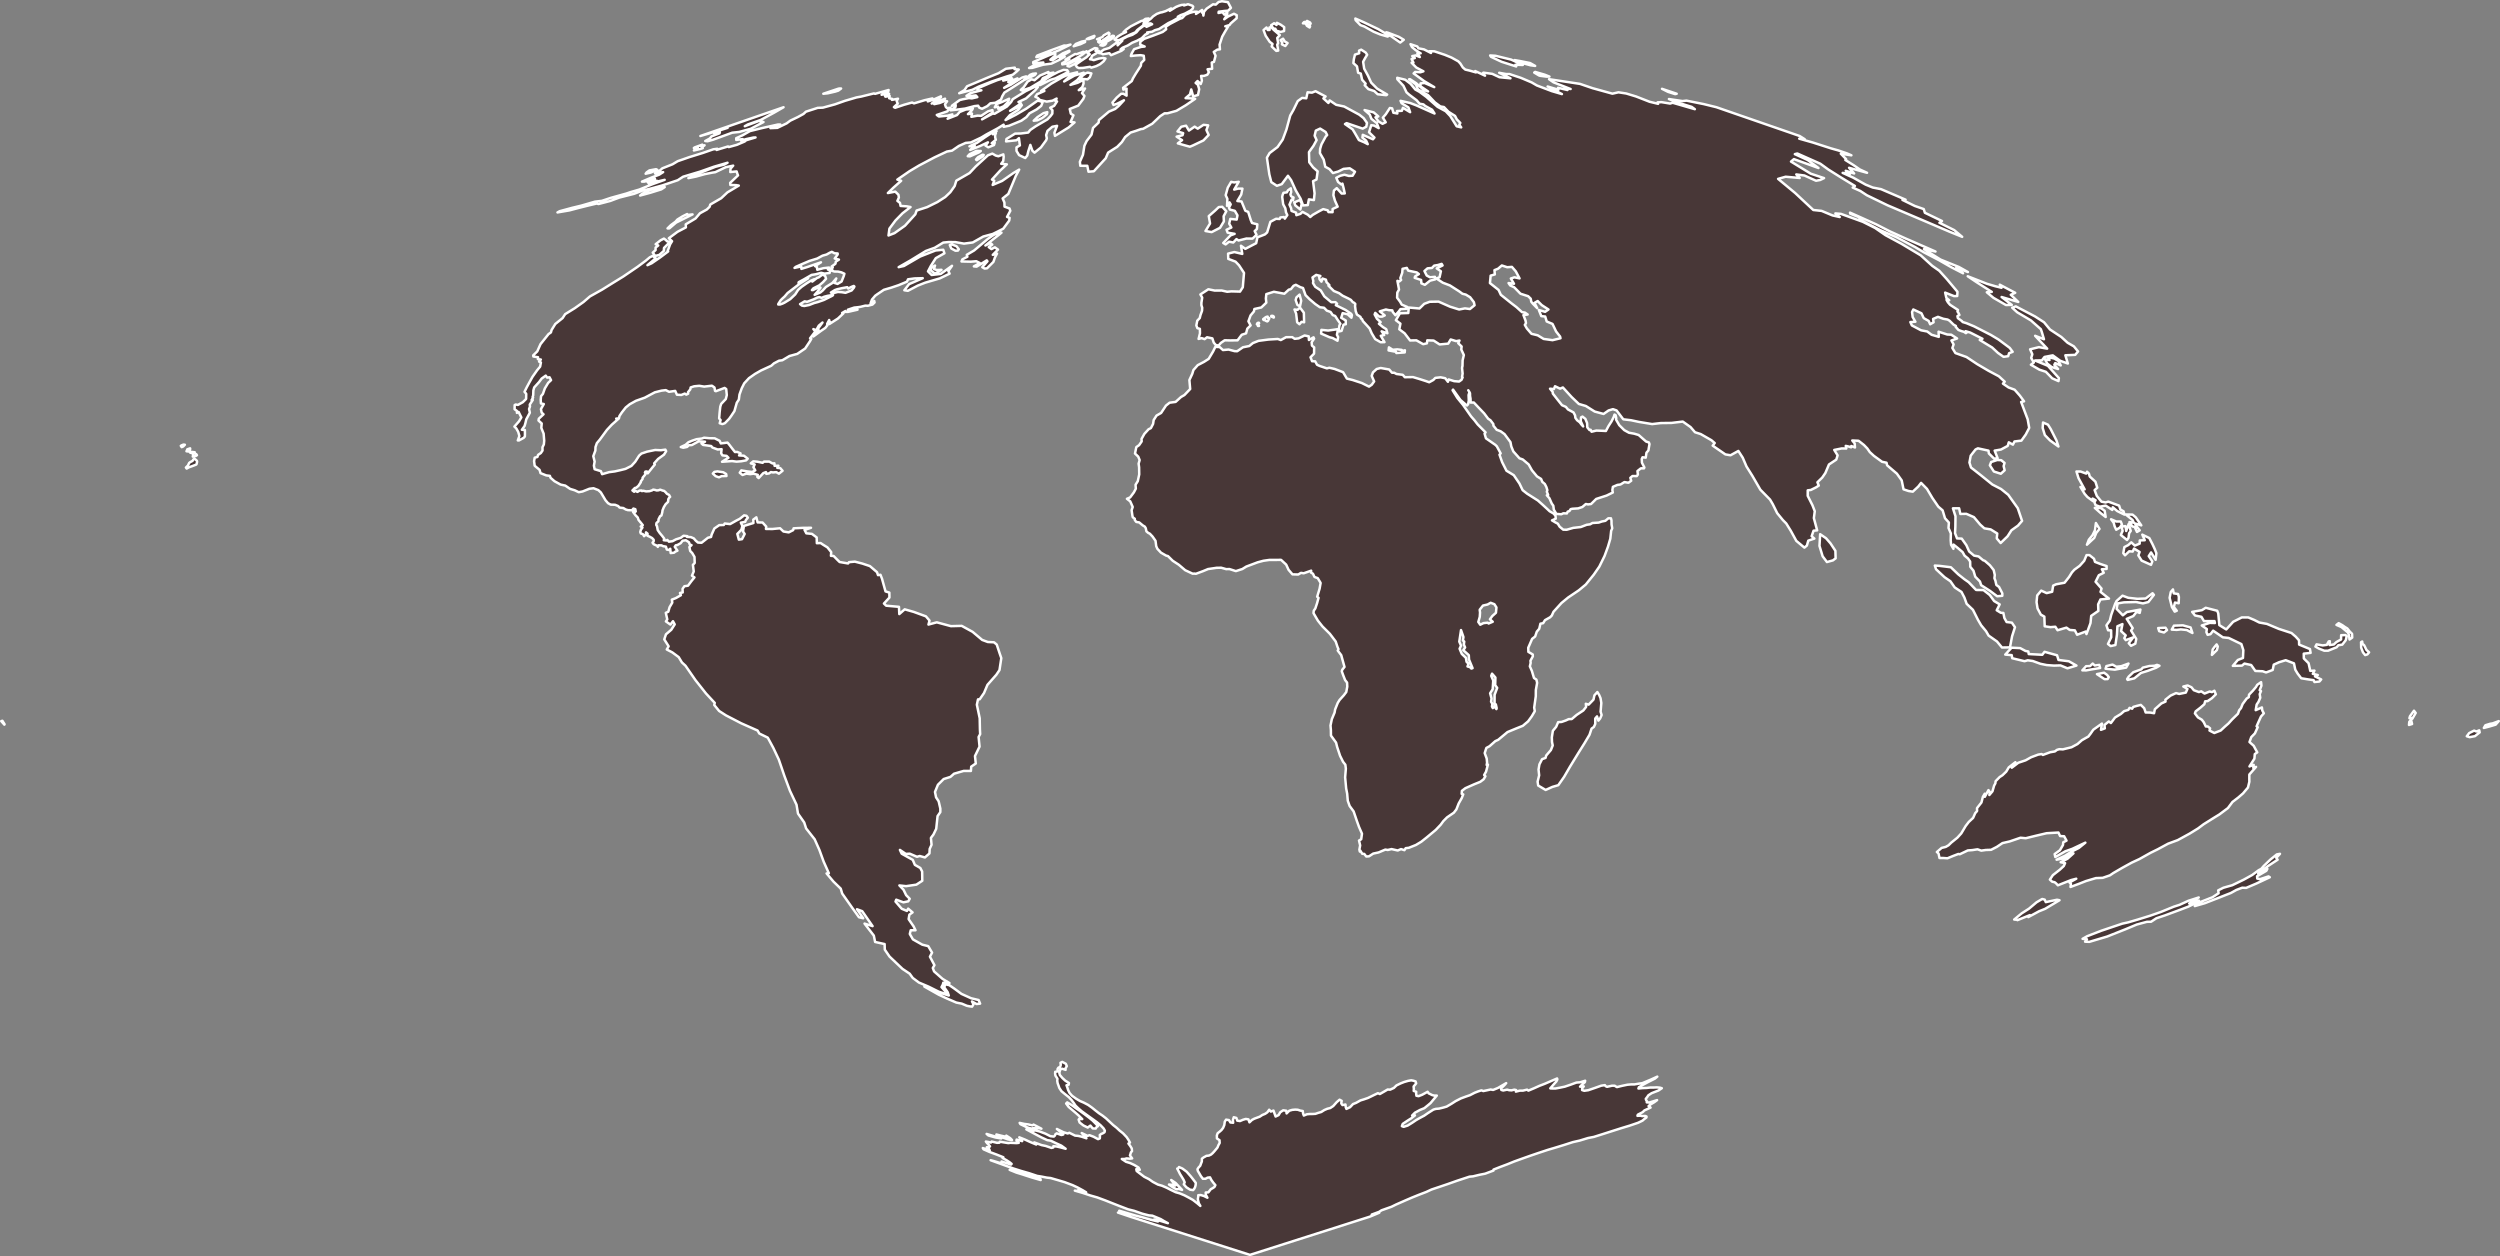 <?xml version="1.0" encoding="UTF-8" standalone="no"?>
<svg
   xmlns:dc="http://purl.org/dc/elements/1.1/"
   xmlns:cc="http://creativecommons.org/ns#"
   xmlns:rdf="http://www.w3.org/1999/02/22-rdf-syntax-ns#"
   xmlns:svg="http://www.w3.org/2000/svg"
   xmlns="http://www.w3.org/2000/svg"
   xmlns:sodipodi="http://sodipodi.sourceforge.net/DTD/sodipodi-0.dtd"
   xmlns:inkscape="http://www.inkscape.org/namespaces/inkscape"
   enable_background="new 0 0 1000 2001"
   height="502.955"
   pretty_print="True"
   style="fill:#483737;stroke:#ffffff;stroke-linejoin:round"
   version="1.1"
   viewBox="0 0 1001 502.955"
   width="1001"
   id="svg2"
   inkscape:version="0.48.4 r9939"
   sodipodi:docname="sinusoidal_joined.svg"><rect x="0" y="0" width="1001" height="502.955" fill="#808080" stroke="none"/><sodipodi:namedview
   pagecolor="#ffffff"
   bordercolor="#666666"
   borderopacity="1"
   objecttolerance="10"
   gridtolerance="10"
   guidetolerance="10"
   inkscape:pageopacity="0"
   inkscape:pageshadow="2"
   inkscape:window-width="640"
   inkscape:window-height="480"
   id="namedview19"
   showgrid="false"
   inkscape:zoom="0.11794103"
   inkscape:cx="500.5"
   inkscape:cy="250.47745"
   inkscape:window-x="0"
   inkscape:window-y="0"
   inkscape:window-maximized="0"
   inkscape:current-layer="svg2" />

utf-8<defs
   id="defs4">
utf-8utf-8<style
   type="text/css"
   id="style6">path { fill-rule: evenodd; }utf-8utf-8</style>

utf-8
utf-8utf-8
utf-8</defs>

utf-8

utf-8<path
   inkscape:connector-curvature="0"
   id="---"
   data-name="---"
   data-id="---"
   d="m 584.369,116.735 1.196,0.886 1.331,0.332 1.746,1.065 1.497,1.972 0.276,1.235 -1.853,1.509 -1.994,-0.258 -2.342,0.446 -3.606,-1.118 -4.62,-2.038 -3.528,0.061 -2.195,0.817 -1.919,1.875 -4.281,-0.383 -0.191,2.197 -3.351,0.116 -1.63,2.765 1.823,1.381 -0.449,2.248 2.125,1.604 2.194,2.875 2.516,-0.052 2.716,1.539 1.506,-0.343 0.156,-1.199 2.531,0.097 2.4,1.551 3.431,-0.325 1.004,-1.664 2.183,0.665 1.323,-0.246 -0.475,1.086 1.344,1.311 -0.14,1.19 1.018,2.212 -0.009,0.101 -0.473,2.037 -0.058,2.355 -0.057,0.03 -0.104,0.732 0.217,2.181 -0.219,1.351 0.22,0.164 -0.42,0.952 0,10e-6 -0.995,0.728 -1.981,-0.164 -2.184,-0.683 -0.301,0.945 -1.086,-1.434 -1.857,-0.365 -2.107,0.238 -0.792,0.828 -1.666,0.916 -1.264,-0.45 -2.671,-0.854 -2.561,-0.764 -3.265,0.048 -0.819,-0.955 -2.513,-0.339 -0.888,-0.493 -0.914,-0.012 -1.111,-1.292 -3.413,-0.592 -1.594,0.394 -1.497,1.355 -0.509,1.406 0.976,2.214 -0.956,1.33 -1.088,0.75 -2.889,-1.437 -3.682,-1.21 -2.3,-0.561 -1.516,-2.569 -3.412,-1.292 -2.092,-0.482 -0.99,0.249 -2.963,-0.995 -0.969,-0.452 -0.752,-1.374 -1.248,-0.049 -0.613,-1.576 1.416,-1.453 0.037,-2.502 -0.89,-0.718 -0.13,-1.337 0.999,-1.416 -0.229,-0.555 -1.842,1.064 -0.089,-1.463 -1.646,-0.347 -2.399,1.167 -1.566,0.176 -0.992,-0.673 -2.462,0.022 -2.107,1.139 -1.19,-0.429 -3.818,0.235 -3.916,0.515 -2.23,0.88 -1.472,1.193 -2.538,0.502 -2.291,1.58 -1.026,-0.031 -2.424,-0.638 -2.25,0.2 -1.357,-1.227 -1.726,-0.014 -0.85,1.775 -1.785,2.993 -1.864,1.195 -2.523,1.321 -1.727,1.953 -0.461,1.522 -1.154,2.487 0.313,3.596 -2.307,2.414 -1.337,0.77 -2.188,1.976 -2.403,0.319 -1.402,1.11 -0.051,0.041 -1.947,2.952 -1.84,1.054 -1.138,1.787 -0.233,1.54 -0.879,1.686 -0.937,0.466 -1.675,1.838 -1.14,2.04 0.064,0.978 -1.039,1.506 -1.116,0.788 -0.273,1.34 -0.247,1.221 1.295,1.248 0.564,1.374 -0.411,1.442 0.194,1.437 0.045,2.857 -0.575,2.722 -0.891,1.425 0.113,1.558 -0.778,1.484 -1.509,2.029 -1.272,0.549 1.318,1.029 0.996,2.251 -0.446,1.282 0.319,2.216 0.141,0.618 0.825,0.613 -0.042,0.44 0.603,0.815 1.182,0.191 1.45,1.208 0.802,0.474 0.385,0.637 0.264,1.277 0.685,0.575 0.713,0.374 1.062,1.131 1.187,1.71 0.277,2.137 0.468,1.056 1.448,1.549 2.035,1.164 0.768,0.214 1.893,1.865 2.421,1.582 2.583,2.2 2.953,1.378 0.755,-0.025 0.556,0.076 2.864,-1.06 2.007,-0.834 3.415,-0.505 1.846,-0.033 2.006,0.565 1.31,-0.029 2.565,0.821 2.597,-0.839 1.602,-0.991 4.509,-1.692 2.313,-0.617 2.374,-0.337 2.536,0.002 2.159,-0.036 2.052,1.905 0.965,2.092 1.557,1.808 2.306,0.063 1.102,-0.648 1.095,0.152 2.98,-1.04 -0.024,0.799 0.743,0.415 0.6,1.295 1.321,0.49 1.147,1.911 -0.404,2.282 -0.976,3.246 0.543,0.436 -0.579,2.143 -0.703,2.104 -0.633,0.924 -0.095,0.96 1.741,2.986 1.89,2.385 2.932,2.918 2.318,3.062 0.726,2.174 0.383,0.897 -0.286,0.562 1.393,1.829 0.532,1.935 0.779,2.793 -0.918,1.146 -0.175,0.601 0.636,1.734 0.687,1.754 0.805,1.034 0.074,1.638 -0.401,2.141 -0.97,1.286 -1.714,1.891 -0.731,1.185 -1.046,2.606 -0.212,1.241 -1.108,2.646 -0.529,2.542 0.152,1.817 0.029,2.218 2.038,2.822 0.462,1.815 1.151,3.468 1.184,2.388 0.934,1.191 0.192,1.577 -0.284,3.458 0.409,4.451 0.406,2.094 0.238,2.814 0.742,2.111 1.606,2.184 1.276,3.756 0.003,0.01 0.881,2.449 1.182,2.705 -0.311,2.219 -0.876,0.527 0.456,1.937 -0.312,1.695 0.18,0.777 0.185,-0.401 0.793,1.29 0.796,0.053 0.808,1.031 1.093,-0.07 1.691,-1.093 2.133,-0.458 2.716,-1.141 0.96,0.151 1.534,-0.352 2.47,0.557 1.321,-0.55 1.353,0.427 0.511,-0.802 1.265,-0.151 2.812,-1.121 2.179,-1.315 2.186,-1.734 3.586,-2.982 1.97,-2.071 1.098,-1.485 1.459,-1.468 0.605,-0.418 2.119,-1.46 1.009,-1.305 0.939,-2.402 1.19,-2.104 0.611,-1.521 -0.614,-0.195 0.08,-1.218 1.408,-1.069 3.538,-1.565 2.414,-0.977 1.362,-1.028 0.695,-1.203 -0.501,-0.495 0.759,-1.343 0.752,-2.835 -0.507,0.145 0.167,-0.865 -0.147,-1.695 -0.805,-2.189 0.66,-2.061 1.259,-0.668 2.325,-2.054 1.16,-0.528 3.725,-3.103 3.387,-1.403 2.746,-1.099 2.117,-1.793 1.463,-2.007 1.213,-2.066 -0.241,-1.416 0.633,-4.518 0.03,-2.537 0.514,-2.88 -0.293,-1.296 0,0 -10e-6,0 -0.966,-0.632 -0.85,-2.85 -0.807,-1.812 0.323,-1.381 -0.082,-0.878 0.944,-1.746 -0.023,-0.751 -1.755,-1.053 -0.051,-1.638 1.552,-3.562 1.212,-0.955 0.656,-1.923 0.976,-1.166 0.482,-2.037 1.089,-0.212 0.748,-1.206 2.051,-1.154 0.666,-0.684 0.69,-1.524 3.178,-3.502 2.675,-2.199 4.262,-2.87 2.81,-2.34 3.193,-3.943 2.233,-3.237 2.083,-4.236 1.357,-3.692 0.95,-3.229 0.335,-3.125 0.432,-1.044 -0.267,-1.519 -0.036,-1.681 -0.211,-0.799 -1.071,0.008 -1.16,0.99 -1.45,0.291 -1.231,0.429 -0.896,0.057 10e-6,-2e-5 -1.597,0.102 -0.926,0.527 -1.376,0.19 -2.358,0.898 -3.04,0.343 -2.572,0.74 -1.413,-0.01 -1.453,-1.21 -0.731,-1.195 -1.001,-0.533 -1.335,-0.791 1.507,-0.692 -0.103,-1.2 -0.814,-0.895 -1.53,-0.869 -1.048,-0.993 -1.81,-1.668 -1.85,-1.648 -4.31,-2.73 -1.788,-1.408 -1.275,-2.653 -2.278,-3.346 -1.725,-1.068 -1.193,-0.712 -1.741,-3.451 -1.062,-2.976 0.471,-0.524 -1.539,-2.836 -0.613,-0.592 -3.737,-2.595 -0.549,-1.879 0.399,-0.504 -3.176,-3.2 -1.261,-1.633 -1.371,-1.572 -3.148,-4.503 -2.356,-2.906 -1.891,-3.05 0.184,-0.262 2.956,4.144 1.505,1.29 1.108,0.933 0.457,-0.505 0.27,-1.505 -0.087,-2.184 0.363,-1.162 -0.476,-0.751 0.476,0.751 0.21,0.418 0.03,1.154 0.183,1.012 0.061,1.587 1.266,-0.014 1.875,1.985 2.232,2.331 1.617,2.15 0.94,0.645 1.141,1.499 0.036,0.653 1.313,1.656 1.586,0.598 1.544,1.128 2.377,3.205 0.329,1.714 0.816,2.009 2.464,2.755 1.324,0.475 2.359,1.989 1.323,2.356 2.013,2.424 1.653,1.036 0.466,1.153 1.022,0.871 0.622,1.234 0.385,1.261 -0.224,0.557 0.549,1.321 -0.531,0.141 1.032,1.188 0.948,2.138 0.613,0.853 0.198,1.58 1.019,1.689 1.977,0.147 0.835,-0.392 1.407,0.064 0.308,-0.735 0.701,-0.211 0.477,-0.763 0.68,-0.164 2.333,-0.15 1.685,-0.557 1.403,-1.2 0.876,0.171 1.203,-0.159 2.074,-2.04 4.157,-1.348 2.483,-1.22 -0.178,-0.986 0.211,-1.283 1.802,-0.777 1.235,-0.164 1.584,-0.975 1.601,0.273 1.11,-0.803 -0.351,-1.168 0.863,-0.728 1.718,0.023 0.443,-0.61 -0.17,-1.408 1.364,-1.08 1.261,0.009 0.141,-0.355 -0.982,-1.932 -0.069,-1.466 0.321,-0.689 1.283,0.152 0.289,-1.98 0.789,-0.925 0.12,-0.811 0.303,-1.723 -0.252,-0.645 -1.102,-0.366 -1.104,-0.96 -1.872,-1.657 -1.784,-0.527 -2.094,-0.378 -1.9,-1.05 -1.99,-1.975 -1.315,-2.283 0.115,-0.524 -0.273,-1.194 -0.43,-0.251 -0.328,0.984 -0.892,1.782 -1.196,1.854 -1.035,1.954 -1.626,-0.086 -2.21,-0.075 -1.896,0.456 -0.391,-0.793 -0.417,0.14 -0.91,-1.104 -0.075,-1.701 -0.702,-1.692 -1.143,-0.906 -0.587,0.311 -0.117,1.516 0.965,2.104 -0.656,-0.709 -0.704,-0.948 -1.057,-0.81 -0.699,-0.971 -0.112,-0.963 -0.622,-1.193 -2.235,-1.215 -0.841,-1.015 -1.522,-0.66 -1.995,-2.493 -1.703,-2.18 -0.048,-0.66 -1.055,-1.276 1.546,0.142 0.452,-1.128 2.002,0.958 1.142,-0.468 3.528,3.854 2.862,2.743 2.811,0.823 3.534,2.221 3.563,0.959 1.998,-1.399 1.748,-0.516 1.463,0.512 2.675,3.545 3.105,0.376 3.14,0.664 5.312,0.873 3.498,-0.405 4.223,-0.054 4.548,-0.544 3.109,2.201 1.79,2.078 2.288,0.731 4.278,2.454 1.318,1.134 -0.806,1.045 5.077,3.503 2.057,0.347 3.146,-1.73 1.749,2.707 1.499,3.501 2.319,3.699 3.237,5.602 3.889,3.97 1.065,1.806 1.788,3.615 2.274,2.777 1.353,1.367 1.813,2.916 2.219,4.048 3.24,2.699 0.989,-0.831 0.562,-1.966 2.425,-0.82 -1.082,-0.953 0.771,-2.205 1.437,-0.14 -1.317,-4.911 0.363,-2.746 -0.929,-2.398 -1.898,-3.76 0.01,-2.205 1.24,-0.153 2.093,-1.036 1.094,-0.712 -0.547,-1.33 1.935,-1.892 1.246,-1.823 1.437,-3.401 2.926,-1.946 0.541,-1.71 -1.345,-2.175 2.976,-0.6 1.848,0.036 -0.226,-1.055 1.188,0.259 0.943,0.315 0.082,-0.526 1.485,0.586 -0.115,-1.608 -0.966,-1.192 2.526,0.116 2.145,1.683 1.345,1.391 1.02,1.472 1.638,1.507 3.246,2.358 1.796,0.371 0.236,1.042 3.905,3.333 1.934,2.706 0.737,3.582 2.029,0.678 1.677,0.257 2.201,-2.061 1.121,-1.45 2.355,2.394 2.164,3.652 2.368,3.46 1.736,1.498 0.949,3.149 1.55,1.71 -0.141,2.214 0.934,2.146 -0.057,2.772 0.154,1.804 0.929,1.606 0.059,-1.699 1.721,1.371 1.898,1.632 0.798,1.432 1.358,1.109 0.867,1.225 0.049,2.105 1.281,1.576 0.717,2.394 1.882,1.933 0.475,1.473 3.585,2.294 2.841,2.141 2.042,-0.193 0.01,-0.977 -1.304,-2.556 -1.084,-0.797 -0.377,-1.711 -0.392,-0.994 0.143,-1.315 -0.442,-1.947 -1.523,-1.935 -2.016,-1.745 -0.713,-0.27 -1.789,-1.5 -1.809,-0.336 -1.963,-1.656 -1.114,-2.502 -1.861,-2.638 -1.884,-0.091 -0.8,-2.092 0.125,-2.553 0.053,-4.222 -1.013,-3.179 2.469,-0.017 0.488,2.271 2.392,-0.054 3.043,1.327 2.516,2.986 1.667,1.506 2.519,0.422 2.642,1.642 -0.204,1.958 1.563,1.854 2.776,-2.691 1.547,-2.41 2.604,-1.861 1.653,-1.904 -1.725,-5.085 -3.808,-5.35 -2.88,-2.321 -3.465,-1.786 -4.682,-3.777 -3.888,-3.047 -0.631,-2.006 0.509,-2.731 1.93,-2.473 0.942,-0.471 4.255,0.925 0.136,1.118 2.126,2.098 1.389,-0.169 -1.177,-3.053 2.531,-0.443 2.695,-1.448 0.433,-1.437 1.635,0.938 0.654,-1.284 2.747,-0.332 1.745,-2.433 1.388,-2.668 -0.617,-3.45 -1.435,-3.794 -1.184,-3.129 1.164,-0.26 -1.689,-2.291 -2.076,-2.354 -2.427,-0.897 -2.25,-1.542 0.7,-0.789 -2.335,-2.147 -4.165,-2.22 -4.515,-2.649 -4.273,-2.843 -4.446,-1.589 -1.223,-2.023 0.497,-1.45 -0.866,-1.561 2.25,-0.807 -2.329,-1.514 -1.583,-0.077 -3.487,-1.125 0.069,2.064 -2.885,-0.844 -1.722,-1.298 -2.469,-0.475 -3.69,-1.955 -0.598,-1.349 2.014,-0.139 -1.104,-1.867 -0.233,-2.01 0.499,-1.02 3.259,1.515 0.908,1.943 1.986,1.126 0.598,1.339 1.363,-0.789 -0.189,-1.351 1.946,-0.84 2.126,0.775 1.738,0.315 0.803,0.472 1.582,1.559 0.923,0.528 -0.071,0.339 1.098,1.272 1.231,0.461 0.946,0.265 0.809,0.544 0.349,-0.24 -0.455,-0.543 1.851,0.55 4.887,2.474 -1.075,0.487 4.95,3.009 2.329,2.168 2.241,1.574 1.838,-0.248 0.379,-1.199 1.43,-0.555 -1.186,-1.589 -4.463,-3.33 -3.123,-1.874 -6.687,-3.411 -3.053,-1.268 -1.553,-0.47 -0.188,-0.319 -1.703,-1.251 -0.148,-0.776 0.787,-0.475 -0.413,-0.854 -0.357,-0.51 0.189,-0.639 -3.18,-2.076 -0.841,-0.984 -0.561,-0.979 1.079,0.173 6e-5,2e-5 -3e-5,-2e-5 10e-6,0 -10e-6,-10e-6 -1.148,-0.962 -0.468,-2.115 3.546,1.405 1.278,-0.037 0.098,-1.696 -1.434,-1.708 -2.793,-3.337 -3.046,-3.366 -2.847,-1.999 -4.594,-4.183 -7.721,-4.622 -6.393,-3.452 -4.181,-2.888 -4.884,-2.459 -8.76,-3.18 -2.224,-0.188 1.737,1.444 -2.903,-0.643 -4.343,-1.81 -3.339,-0.364 -7.295,-6.818 -6.795,-5.642 3.023,-0.857 5.615,0.497 -1.36,-1.42 3.269,0.439 4.631,2.09 1.637,-0.298 1.583,-0.755 -5.333,-1.773 -7.903,-4.845 1.168,-0.982 9.822,3.555 -4.284,-3.175 -5.169,-2.381 1.003,-0.244 9.192,4.075 3.177,2.306 4.72,2.972 5.959,3.639 -0.877,0.647 3.04,1.351 2.625,1.725 8.263,4.009 15.112,6.423 9.868,4.217 4.919,1.992 -3.197,-2.693 -5.908,-2.937 1.022,-0.705 -6.851,-3.3 -0.459,-1.477 -3.572,-1.245 -4.948,-2.418 1.243,-0.107 -9.824,-4.208 -3.312,-0.648 -2.858,-1.168 -4.986,-2.797 -4.201,-1.901 2.926,0.396 -1.699,-1.238 3.353,1.074 -2.014,-2.269 7.192,2 -2.86,-1.314 -2.57,-1.774 -3.253,-2.031 0.317,-0.337 -2.134,-2.176 4.232,0.63 -1.779,-0.766 -3.483,-1.196 -2.775,-0.779 -7.418,-2.382 -5.434,-1.539 2.203,0.212 -2.011,-1.27 -0.035,-0.015 -33.29,-11.516 -5.128,-1.261 -6.892,-1.38 -1.577,0.173 -5.441,-0.808 3.14,1.284 5.966,1.848 1.269,0.925 -8.863,-2.57 -1.043,0.32 -3.436,-0.567 -1.58,0.076 0.212,0.592 -3.401,-0.823 -5.422,-2.114 -3.935,-1.195 -3.119,-0.476 -2.414,0.547 -7.972,-2.209 -5.032,-1.716 -12.371,-1.877 1.777,1.252 6.859,2.684 -2.429,-0.405 1.173,0.811 -3.785,-0.889 0.171,0.777 -4.329,-1.3 5.714,3.033 -4.008,-1.174 -6.01,-2.275 -2.067,-1.21 -4.367,-1.85 -4.594,-1.523 -1.272,0.016 -2.781,-0.506 4.502,2.208 -4.394,-0.43 -2.89,-1.352 -3.545,-0.477 -0.422,0.457 1.068,0.751 -3.935,-1.855 0.31,0.547 -2.547,-0.729 -1.729,-0.405 -0.996,-0.858 -1.014,-1.605 -0.818,-0.855 -2.717,-1.503 -2.646,-1.083 -4.209,-1.41 -2.014,-0.039 0.674,0.703 -2.778,-1.429 -2.265,-0.443 -0.41,-0.713 -2.749,-0.937 0.608,1.186 1.507,1.23 1.954,1.248 -1.327,-0.048 0.997,1.536 -1.629,-0.649 -1.395,0.268 1.012,0.792 -1.288,0.385 0.745,1.434 -0.735,0.08 1.891,1.898 2.833,1.511 -1.196,0.379 -2.115,-0.127 -0.611,0.583 4.227,3.08 4.029,2.408 -3.852,-1.648 -1.625,0.153 -0.041,1.137 3.045,2.085 -1.656,-0.528 -3.136,-2.79 -2.468,-1.603 -0.343,0.066 2.76,2.056 0.773,1.948 4.089,2.357 2.742,2.903 2.181,1.608 1.42,0.238 1.827,1.908 2.619,1.643 0.7,1.376 1.403,1.43 -0.387,0.742 0.747,1.041 -1.82,-0.426 -2.558,-4.106 -1.831,-1.93 -3.264,-1.772 -4.485,-3.961 -2.725,-2.021 -1.677,-0.922 -1.956,-2.345 -2.127,-1.608 -3.156,-0.762 0.029,0.568 2.436,2.627 1.235,2.618 1.046,0.925 3.003,2.255 1.174,1.371 1.538,0.284 0.712,0.613 2.767,1.528 0.977,1.513 -7.393,-3.303 -2.356,-0.903 -3.851,-0.875 0.419,0.954 2.729,1.675 0.684,1.914 -2.883,-1.741 -0.43,1.198 -1.917,0.08 0.115,0.988 -1.599,-0.301 -0.493,-1.754 -0.913,-0.142 -1.615,2.482 -1.191,1.377 1.151,1.844 -1.287,0.627 -1.625,-0.99 -1.188,-1.609 1.127,-0.357 -1.838,-1.619 -3.65,-0.927 2.061,1.793 0.688,1.729 2.162,1.723 0.732,1.987 -1.789,-1.01 -1.18,-0.167 -0.894,2.831 2.162,2.117 -0.598,0.704 -4.063,-1.799 -0.141,1.095 1.47,1.242 0.653,1.402 -1.422,-0.75 -2.109,-0.881 -1.71,-2.954 -0.819,-1.341 -3.047,-2.117 0.642,-0.367 6.441,2.197 1.428,-0.771 0.292,-1.519 -1.346,-1.924 -1.744,-1.374 -6.042,-3.269 -3.208,-0.688 -2.597,-1.748 -0.513,1.006 -3e-5,2e-5 -1.999,-1.816 0.864,-0.773 -4.007,-2.115 -1.423,0.576 -1.769,-0.128 -0.523,2.395 -1.665,-0.153 -1.745,1.265 -1.769,3.626 -1.249,2.175 -1.516,5.582 -1.491,4.029 -2.058,2.983 -3.188,2.427 -1.081,1.86 0.969,6.671 0.786,3.108 2.238,1.472 1.954,-0.678 2.481,-3.343 1.278,1.774 1.852,4.088 1.908,3.28 1.02,2.733 1.875,-0.133 0.443,-2.293 2.015,0.279 0.267,-2.708 -0.607,-4.853 1.381,-0.676 0.448,-3.261 -1.813,-1.603 -1.541,-2.037 -0.111,-4.071 1.79,-2.486 1.265,-2.324 -0.788,-1.77 0.474,-2.017 1.733,-0.819 2.185,1.366 0.617,1.223 -0.576,0.604 -1.698,3.135 -0.546,1.816 -0.071,1.683 1.513,2.608 0.624,2.848 1.691,0.949 1.373,1.577 2.137,-0.61 2.116,-1.06 2.491,-0.23 10e-6,-1e-5 2.098,1.374 -0.967,1.598 -4e-5,-4e-5 -1.481,0.086 -1.78,-0.478 -1.687,0.42 -1.575,0.805 0.71,1.661 1.323,1.027 0.427,-0.364 0.438,1.705 0.491,2.219 -1.243,0.056 -1.965,-2.16 -1.14,0.987 -0.204,1.815 0.611,2.176 1.088,2.43 -2.01,0.938 -0.023,1.272 -1.631,-0.036 -0.313,-0.705 -1.791,-0.488 -1.868,0.978 -2.338,1.337 -0.99,0.849 -0.984,-0.921 -2.117,-1.141 -0.81,0.792 -1.636,0.543 -0.141,-1.026 -1.797,-0.674 -0.188,-1.117 -0.646,-1.407 0.868,-2.081 0.528,0.314 0.221,-1.09 -0.932,-0.438 -0.312,-0.809 0.322,-0.942 -0.178,-1.487 -1.124,0.815 -0.436,0.797 -1.358,0.179 -0.346,0.867 -0.172,0.78 0.396,2.955 0.86,1.604 0.276,1.639 0.52,1.084 -0.99,1.425 -0.39,-0.637 -1.413,0.157 -0.275,0.612 -1.436,-0.082 -2.272,1.21 -1.295,4.253 -0.889,0.794 -7e-5,-1e-5 -1.427,0.57 -1.573,0.584 -0.504,2.369 -4.344,2.254 -1.746,-1.24 0.522,3.272 -3.175,-0.744 -2.502,0.629 0.069,2.108 2.916,1.112 1.397,1.463 1.986,3.034 -0.481,5.759 -1.115,1.734 -3.389,-0.096 -1.75,0.152 -2.203,-0.494 -2.813,0.018 -2.513,-0.522 -3.189,2.086 0.729,1.254 -0.325,2.059 -0.007,0.974 0.327,1.038 -0.075,1.225 -0.634,1.738 -0.275,1.168 -0.996,1.049 -0.376,1.892 0.428,1.095 0.989,0.267 0.046,1.777 -0.562,2.262 1.221,-0.318 1.184,0.406 0.988,-0.75 2.122,0.448 0.547,1.663 0.803,0.977 1.131,0.24 0.95,-1.092 1.505,-1.021 2.208,0.055 2.944,-0.044 1.675,-2.223 1.737,-0.576 0.504,-1.879 1.311,-1.29 -0.874,-1.652 0.859,-2.353 1.346,-1.603 0.187,-0.972 2.78,-0.611 1.993,-1.925 -0.174,-1.679 0.18,-1.741 3.024,-0.938 4.204,0.783 1.766,-1.633 0.849,-0.212 1.069,-1.342 0.911,-0.391 1.794,0.954 1.075,0.336 1.01,2.858 1.659,1.665 2.22,1.882 1.881,1.305 1.637,0.187 1.128,1.162 1.494,0.526 0.86,1.248 0.979,0.36 0.931,1.458 1.169,1.675 -0.381,0.617 -0.196,1.55 0.14,0.884 0.912,-0.223 0.77,-2.479 0.909,-0.171 -0.019,-1.508 -1.81,-1.072 0.58,-1.87 2.007,0.476 1.501,1.35 0.2,-1.035 -0.341,-0.54 -2.189,-1.508 -1.773,-0.874 -2.14,-1.045 0.499,-0.576 -0.644,-0.639 -1.681,0.018 -2.776,-2.33 -1.453,-2.39 -2.185,-1.456 -0.901,-1.472 0.127,-0.824 -0.332,-1.435 1.483,-1.026 1.679,0.421 -0.405,0.262 -0.064,0.047 0.125,1.004 0.769,0.968 0.409,-1.248 1.393,0.456 0.218,0.976 1.165,1.216 -0.377,0.216 2.154,2.127 2.092,0.859 1.439,1.041 2.226,1.07 0,0 1.049,0.574 0.811,0.944 0.501,0.224 0,1e-5 0.466,0.455 -0.093,0.897 0.254,1.972 0.494,1.377 1.44,0.971 0.186,0.636 0.424,0.202 0.335,0.823 1.521,1.648 1.184,1.329 0.837,1.923 1.388,2.313 2.191,1.257 1.537,-0.036 -1.49,-2.551 1.385,-0.303 -1.041,-1.474 2.306,0.766 -0.455,-1.633 -1.338,-0.838 -1.594,-1.332 0.684,-0.633 -1.464,-1.357 -0.935,-1.726 0.25,-0.634 1.555,1.489 1.233,-0.003 0.996,-0.471 -1.968,-1.625 2.441,-0.751 1.219,0.273 1.357,0.082 0.147,0.597 1.092,1.346 1.364,-1.557 0.653,-0.894 2.538,-0.159 0.161,-0.708 -2.199,-0.934 -0.619,-1.111 -1.229,-1.649 0.088,-2.068 0.681,-1.198 -0.641,-3.487 0.719,0.271 0.767,-0.622 -0.321,-0.746 0.764,-2.137 0.127,-1.592 1.698,-0.356 0.57,1.078 3.409,0.731 0.86,0.662 -1.536,0.961 -0.134,0.554 2.572,0.846 0.106,1.358 1.389,0.588 2.083,-1.672 2.015,-0.501 -0.069,-1.031 -1.991,0.173 -1.297,-0.697 -0.907,-1.798 1.233,-1.078 1.787,-0.152 0.873,-0.935 1.46,-0.231 1.533,-0.466 0.368,0.632 -2.337,1.18 1.663,1.144 -0.527,2.418 -1.267,0.462 2.544,1.698 2.862,1.09 3.819,2.443 z m 3.439,149.503 0.166,-0.487 -0.772,-0.771 -0.263,-1.587 -1.651,-1.576 -0.868,-2.07 0.577,-1.219 -0.701,-1.626 0.692,-4.621 0.012,0.034 0.961,2.755 -0.019,0.128 -0.19,1.248 0.534,0.418 -0.155,1.231 0.496,1.139 -0.72,1.107 2.196,1.962 0.098,1.79 1.217,2.954 0,0 0.194,0.48 -0.49,0.164 -0.569,-0.602 -0.958,-0.232 0.212,-0.62 z m 10.669,-24.118 0.699,1.096 -0.199,2.141 0,2e-5 -1.442,1.29 -0.97,1.306 1.121,0.991 -1.665,0.712 -0.352,-0.337 -1.675,0.172 -1.306,0.649 -0.777,-1.114 0.582,-2.023 0.11,-1.74 -1e-5,-6e-5 -0.139,-1.119 1.329,-1.689 1.831,-0.413 1.229,-0.689 1.5,0.569 0.126,0.198 z m 26.18,-107.358 0.162,0.676 -3.189,0.765 -3.56,-0.498 -2.372,-1.45 -2.493,-0.602 -1.843,-2.132 -0.822,-1.432 0.461,-0.676 -0.166,-1.012 -0.854,-2.245 1.687,-0.233 -1.121,-0.779 -1.1,-0.135 -2.268,-2.051 -1.998,-1.522 2e-5,-3e-5 -4.255,-3.404 -0.902,-1.947 -3.457,-2.743 0.286,-2.984 1.67,-0.476 -0.14,-1.714 1.476,-0.606 1.471,-1.271 2.142,0.706 1.886,-0.14 1.557,1.787 1.51,2.82 -2.057,-0.432 -1.427,0.469 1.257,2.114 -2.174,-0.275 0.648,0.942 1.595,0.731 2.541,2.596 3.06,0.985 1.032,1.007 0.217,1.205 0.552,0.705 1.816,1.873 -1.074,-2.118 1.27,-0.737 1.654,1.653 2.669,1.735 -1.35,0.925 -2.496,-0.71 0.97,2.437 1.57,0.169 0.601,1.979 2.325,0.978 1.436,3.024 1.597,2.044 z m -25.198,140.716 -1.019,2.724 -0.014,3.311 -0.004,0.385 0.512,0.121 0.343,1.545 -0.122,0.358 -0.826,-1.125 -0.597,0.723 -0.356,-0.62 0.169,-1.086 -0.528,-0.846 0.197,-1.257 -0.563,-2.128 1.019,-1.606 0.222,-3.484 -0.81,-1.867 0.124,-0.32 0,0 0.218,-0.565 1.349,1.546 -0.098,3.036 0.802,1.107 -0.018,0.048 z m -207.019,126.381 -0.601,-1.445 -3.022,-0.723 -3.847,-1.734 -2.928,-2.168 -1.946,-1.34 -1.576,-0.341 -0.457,1.194 1.389,1.979 0.443,1.325 -3.31,-1.038 -4.399,-1.931 -2.064,-0.607 5.73,3.238 3.327,1.554 3.747,1.615 2.153,0.418 2.062,0.869 1.201,0.234 0.893,0.092 0.532,-0.898 -0.576,-1.169 1.818,1.021 1.43,-0.144 z m -13.159,-8.385 0.883,0.146 -2.76,-1.673 -3.403,-3.002 -0.503,-1.354 0.651,-1.141 -1.8,-3.389 0.849,-1.631 -1.533,-2.593 -2.374,-0.585 -3.753,-2.116 -1.256,-2.168 0.365,-1.481 1.923,-0.01 -0.76,-1.548 -1.995,-2.908 0.302,-1.798 1.276,-0.897 -1.759,-1.502 -0.488,0.912 -2.105,-0.87 -2.465,-2.872 0.281,-0.756 2.872,1.052 1.943,-0.399 0.586,-1.017 -1.433,-1.458 -1.049,-2.164 -1.653,-1.724 2.669,0.291 4.12,-0.602 2.372,-1.55 -0.055,-3.707 -0.717,-1.412 -2.198,-1.26 -0.84,-1.993 -4.441,-2.476 -0.701,-1.509 2.368,1.599 1.564,-0.093 2.896,1.241 1.112,-0.31 2.07,0.578 1.818,-1.607 0.084,-1.817 0.751,-1.653 -0.253,-2.75 1.017,-1.352 1.104,-2.293 0.541,-5.088 1.106,-1.591 0.005,-1.411 -0.672,-2.92 -1.041,-1.596 -0.432,-2.158 1.18,-2.867 2.312,-2.302 2.684,-0.844 1.462,-1.286 3.846,-1.111 2.894,0.01 0.136,-1.733 1.826,-1.253 -0.32,-2.986 1.832,-3.774 -0.383,-3.864 0.626,-1.141 -0.1,-1.906 -0.086,-4.455 -1.134,-5.416 0.451,-2.127 0.695,-0.056 1.725,-2.506 1.375,-3.268 3.55,-4.022 1.262,-1.887 0.725,-4.779 -0.607,-1.749 -1.215,-3.681 -1.095,-0.912 -2.469,-0.116 -2.265,-0.834 -3.84,-3.238 -4.36,-2.392 -4.309,0.113 -5.672,-1.529 -3.328,0.891 0.421,-1.6 -1.453,-1.694 -4.831,-1.765 -3.649,-1.039 -2.17,1.897 -0.136,-2.897 -5.111,-0.454 -0.898,-0.871 2.197,-2.38 -0.036,-1.995 -1.532,-0.477 -1.402,-5.055 -0.616,-1.599 -0.991,0.137 -0.396,-1.184 -2.855,-2.44 -2.057,-0.684 -0.947,-0.318 -3.016,-0.777 -2.346,0.209 -0.361,0.521 -3.387,-0.579 -1.027,-1.006 -1.376,-1.41 -1.073,-0.069 0.107,-1.488 -1.514,-1.883 -1.722,-1.063 -1.015,-0.681 -1.5,0.065 -0.072,-2.316 -1.907,-1.421 -2.237,-0.217 -0.708,-1.365 2.583,-0.854 -3.412,0.04 -3.555,0.174 -0.182,0.728 -1.777,0.903 -2.105,-0.357 -1.358,-1.295 -3.099,0.297 -2.546,-0.025 0.101,-0.957 -1.469,-1.612 -1.976,-0.047 -0.509,-2.031 -1.223,0.912 0.056,1.363 -3.813,1.175 -0.357,2.188 0.662,1.017 -1.068,2.089 -1.267,0.188 -0.606,-2.293 1.626,-1.679 0.386,-1.512 -0.606,-1.312 1.747,-0.337 0.252,-0.683 0.799,-0.973 -0.541,-0.76 -0.953,-0.177 -1.737,1.393 -1.27,0.646 -2.599,1.46 -2.158,-0.241 -0.377,0.603 -1.801,0.055 -1.96,1.341 -1.095,2.443 -0.239,0.956 -1.241,0.308 -2.563,2.018 -1.458,-0.092 -0.909,-0.799 -0.745,-0.87 -1.159,-0.499 -1.568,-0.099 0.171,-0.284 -1.535,-0.17 -1.171,0.864 -1.864,0.583 -1.375,0.73 -1.451,0.209 -0.628,-0.71 -0.322,0.235 -1.11,-0.13 0.197,-0.612 -0.781,-1.037 -1.035,-1.234 -0.801,-1.163 -0.296,-1.571 -0.302,-0.475 0.091,-0.781 0.795,-0.739 0.033,-0.763 0.643,-1.236 0.52,-0.284 0.344,-1.301 0.093,-0.745 0.52,-1.274 0.705,-1.163 0.995,-0.985 0.099,-1.058 0.382,-0.645 0.344,-0.277 -0.433,-0.795 -0.843,-0.443 -0.551,-0.648 -0.634,-0.54 -0.416,-0.064 -1.107,-0.401 -0.655,0.251 -0.755,0.068 -0.585,-0.196 -0.824,-0.15 -0.46,0.324 -1.026,0.32 -1.317,0.075 -1.184,-0.261 -0.491,0.144 -0.16,-0.236 -0.813,0.042 -0.822,0.508 -0.242,-0.113 -0.661,-0.369 -0.421,0.431 -0.686,-0.523 0.98,-1.001 0.541,-0.092 0.879,-0.767 0.971,-1.461 -0.049,-0.276 0.763,-1.034 -0.033,-0.447 1.036,-1.25 0.424,-0.786 -0.514,-0.013 0.196,-0.424 0.597,-0.048 0.336,0.742 1.791,-2.256 1.038,-1.25 -0.245,-0.503 1.563,-1.76 2.372,-1.718 0.851,-1.392 -0.306,-0.613 -1.768,0.245 -2.325,-0.101 -3.226,0.67 -2.255,0.757 -0.941,0.845 -1.553,2.428 -1.543,1.686 -2.351,1.18 -1.978,0.496 -2.319,0.52 -2.241,0.292 -2.823,0.808 -0.505,-1.209 -2.498,-0.767 -0.289,-1.423 0.296,-1.649 -0.54,-2.152 0.827,-2.242 0.052,-1.41 0.552,-1.577 1.187,-1.412 2.839,-3.873 1.937,-2.081 2.864,-2.538 -1.079,0.087 1.079,-0.087 0.239,-0.983 0.921,-1.388 1.567,-1.995 1.612,-1.301 2.491,-1.38 3.522,-1.246 4.03,-2.143 2.664,-0.675 1.725,-0.203 1.29,0.669 2.478,-0.36 0.685,1.528 1.763,0.09 1.367,-0.548 0.61,0.426 0.77,-0.38 -0.098,-0.571 0.947,-1.172 0.15,-0.768 1.387,-0.451 2.059,-0.199 1.966,0.32 3.099,-0.363 1.023,0.715 0.212,1.348 0.343,0.144 3.494,-1.312 0.652,0.444 0.228,2.418 -0.399,1.59 -1.833,1.919 -0.375,1.131 -0.254,2.211 -0.202,2.486 0.578,0.665 -0.36,1.268 1.077,0.351 1,-0.365 1.716,-1.765 0.803,-1.124 1.299,-1.949 0.953,-3.353 0.817,-1.249 0.265,-2.046 0.892,-2.473 1.002,-2.008 1.888,-2.054 2.435,-1.714 2.411,-1.376 4.082,-1.876 1.081,-0.97 2.028,-1.062 1.34,-0.185 2.865,-1.696 3.114,-0.857 3.143,-2.145 1.923,-2.892 0.552,-1 -0.503,-0.2 2.128,-2.751 -0.798,-0.931 1.127,0.453 1.036,-1.834 1.481,-1.25 -1.737,2.402 0.257,1.105 -2.297,1.967 0.117,0.115 3.149,-2.309 1.641,-1.123 0.859,-1.092 -0.135,-0.514 0.83,-1.557 0.13,0.723 0.367,0.15 -0.445,0.743 3.462,-2.225 2.206,-2.077 -0.536,-0.133 1.343,-0.801 -0.364,0.355 1.402,-0.006 3.783,-0.867 -0.194,-0.548 -3.658,0.545 2.52,-0.837 1.383,-0.143 1.065,-0.145 2.02,-0.504 0.994,0.056 1.842,-0.469 0.844,-0.826 -0.119,-0.642 -0.638,1.055 -0.835,-0.072 0.558,-1.532 1.304,-1.533 0.905,-0.65 2.56,-1.717 2.922,-0.856 2.963,-0.998 3.357,-1.401 0.431,-0.948 2.554,-0.352 3.332,-0.095 -5.478,2.39 -1.884,2.447 1.422,0.212 3.961,-2.082 2.958,-1.17 5.848,-1.72 3.929,-1.894 -0.502,-1.047 1.471,-2.097 -4.505,3.25 -3.656,0.418 -1.452,-1.444 1.14,-2.181 1.987,-3.116 3.451,-1.941 -0.473,-1.417 -3.077,0.288 -6.136,2.408 -6.528,3.798 -2.105,0.475 4.67,-2.669 6.225,-3.826 3.554,-1.281 3.409,-2.074 2.091,-0.2 2.753,0.021 3.446,0.609 3.513,-0.469 4.21,-2.375 3.792,-1.027 2.077,-1.015 2.13,-1.087 2.385,-3.248 0.164,-1.09 -1.027,-0.384 1.308,-2.446 -0.312,-0.922 -2.01,-0.747 -0.046,-1.652 -0.704,-1.63 2.269,-1.815 1.45,-3.468 1.527,-3.687 1.373,-2.581 -2.273,1.344 -4.557,3.19 -3.786,1.605 0.629,-1.703 -0.9,-0.452 3.333,-3.654 2.614,-2.429 -2.255,-0.219 0.808,-1.122 0.182,-1.676 -0.143,-0.979 -1.984,0.759 -1.058,-0.281 -1.363,-0.787 -1.734,0.667 -4.939,4.515 -2.453,2.617 -5.284,3.03 -0.682,2.175 -1.735,2.456 -2.033,1.932 -3.135,2.014 -4.119,2.026 -4.19,1.355 -0.529,1.521 -4.14,4.565 -4.188,2.972 -2.41,0.941 0.365,-2.745 2.405,-3.235 2.835,-2.906 3.21,-2.503 -1.463,-0.279 -2.518,-0.167 -0.236,-1.218 -1.036,-0.796 0.588,-1.366 -0.17,-1.099 -1.271,-1.252 -2.959,0.571 2.259,-2.193 3.054,-2.707 -1.52,-0.482 4.861,-3.357 3.821,-2.279 6.174,-3.255 4.991,-2.343 2.045,-0.362 2.744,-1.879 2.735,-1.221 2.078,-0.191 4.154,-1.956 2.1,-1.264 4.504,-2.438 2.339,-1.451 0.01,0.87 2.213,-0.446 4.903,-2.021 1.983,-1.406 1.274,-1.548 2.832,-1.541 1.836,-1.435 0.556,-1.434 -0.9,-0.425 -1.107,-0.222 -4.488,3.173 -4.256,2.495 -4.078,2.089 1.694,-1.95 3.383,-2.144 1.443,-1.861 -4.708,2.266 4.366,-2.956 -0.999,-0.585 3.021,-1.42 3.657,-3.259 1.047,-1.276 -0.461,-0.464 -4.409,2.098 -5.149,3.194 -0.675,1.168 -1.669,1.783 -4.937,2.906 -0.749,-0.078 -4.264,2.305 4.253,-2.735 -0.106,-0.981 -1.747,0.505 -2.745,1.799 -1.482,-0.069 -2.447,0.459 0.233,-1.303 -1.594,0.231 1.595,-1.57 0.338,-0.69 -1.339,0.289 -1.512,0.133 -2.428,0.989 -1.051,1.226 -3.754,1.462 1.892,-1.733 -1.829,0.506 -3.573,0.341 -0.829,-0.62 4.177,-1.435 1.31,-1.466 -1.371,0.186 -0.496,-0.491 -0.349,-1.06 0.855,-1.214 -0.874,-0.167 -2.075,0.844 -2.203,0.474 4.332,-2.193 -5.343,1.959 3.702,-2.592 -0.021,-0.308 -3.086,1.361 -2.166,0.675 1.864,-1.198 -3.156,0.72 -4.248,1.27 -0.727,-0.353 -3.22,0.903 -3.58,1.206 -0.49,-0.266 1.525,-1.39 -0.285,-0.697 0,0 -0.148,-0.405 0.536,-0.869 -2.423,0.47 0.137,-0.376 -1.232,-0.272 0.187,-0.913 -1.7,0.289 -0.25,-0.491 1.725,-0.665 -1.164,-0.173 -1.844,0.56 2.646,-1.305 0.158,-0.607 -5.445,1.541 -0.366,-0.193 -5.195,1.283 -1.822,0.331 -4.667,1.374 -3.995,1.408 -4.817,1.317 -2.099,0.094 -4.689,1.515 -0.984,0.914 -2.239,1.233 -3.029,1.445 -1.49,1.101 -3.704,1.791 -2.764,0.112 3.936,-1.444 -0.945,0 -6.325,1.412 -4.885,1.209 -2.94,1.68 -2.547,1.163 0.008,0.693 2.599,-0.324 -0.655,0.638 2.014,-0.638 2.921,-0.63 0.84,-0.033 -3.752,1.115 -0.618,0.52 -3.096,1.32 -3.239,0.897 -0.307,-0.249 -4.585,1.395 0.281,-0.462 -1.595,0.211 -4.267,1.484 -5.217,1.613 -4.77,1.662 -2.055,1.232 -4.118,1.637 -0.76,0.694 -2.151,1.357 3.25,-0.554 -1.583,1.029 -2.846,1.06 -4.041,1.721 0.917,0.002 4.275,-1.157 -2.887,1.441 2.878,-1.037 -2.503,1.466 3.302,-1.051 -0.69,0.497 3.789,-0.876 -4.767,1.707 -5.376,2.192 -3.522,1.021 -1.696,0.579 -6.223,1.73 -3.549,1.185 -2.77,0.327 -5.437,1.581 -3.703,0.892 -4.989,1.351 -0.875,0.486 4.801,-0.825 3.628,-0.967 3.956,-0.984 3.392,-0.806 0.609,0.222 4.738,-1.236 3.624,-1.357 5.903,-1.493 3.325,-1.28 3.575,-0.882 4.42,-1.21 6.179,-2.077 2.144,-1.404 6.852,-2.056 5.419,-1.924 5.505,-1.611 -1.286,0.725 -3.542,0.89 -7.159,2.835 -3.675,1.703 3.029,-0.614 3.494,-0.975 3.038,-0.603 1.216,-0.185 4.215,-2.008 2.943,-0.612 -1.063,1.232 -0.093,1.328 2.532,-0.246 0.328,1.032 0.24,0.549 -3.155,3 0.081,0.832 2.279,0.071 1.092,0.187 -4.551,2.729 -2.495,2.338 -4.358,2.521 -0.291,0.922 -1.122,1.087 10e-6,-1e-5 -2.728,1.489 -1.787,2.099 -3.902,2.331 0.058,1.231 -3.376,1.774 -3.442,2.559 1.278,1.197 -0.776,1.249 -1.034,2.839 0.243,0.007 -3.156,2.37 -3.439,2.37 -1.683,0.763 3.28,-2.729 -1.203,-0.982 -1.149,0.565 -1.602,1.342 -3.32,2.473 -5.694,3.877 -4.266,2.623 -4.21,2.623 -4.872,2.724 -2.56,2.215 -3.49,2.479 -3.871,2.396 -1.021,1.579 -2.921,2.357 -1.498,2.422 -0.252,0.955 -0.956,0.67 -3.212,4.019 -1.303,2.904 -1.621,1.585 0.051,0.467 1.879,0.285 -0.06,0.782 1.175,0.145 -0.694,0.829 0.727,0.346 -0.31,1.662 -1.227,1.477 -1.824,2.6 -1.291,2.31 -1.025,1.895 -0.891,1.805 0.687,0.8 -0.046,2.062 -1.329,1.304 -1.957,1.08 -0.9,-0.164 -0.39,0.218 -0.037,1.678 0.955,0.7 -0.022,0.753 0.672,-0.372 0.639,1.29 0.46,0.896 -0.937,1.566 -1.843,2.115 0.747,0.734 0.786,1.398 0.452,1.648 -0.626,1.757 0.462,0.014 1.914,-1.062 0.455,-0.518 0.027,-1.291 -0.032,-1.313 -1.195,-0.096 1.08,-1.525 0.383,-1.355 0.283,-1.266 1.449,-2.689 -0.319,-1.471 0.375,-1.024 -0.107,-0.735 1.218,-1.864 -0.49,0.04 0.604,-0.993 -0.189,-0.206 0.236,-0.681 0.076,-1.991 0.33,-1.192 1.966,-2.171 1.029,-1.387 1.627,-1.174 0.569,0.796 0.954,-0.126 0.603,1.147 -1.166,1.11 -1.326,2.214 -0.767,2.18 -0.751,0.903 -0.132,1.406 0.079,1.523 1.161,0.235 -1.158,2.017 0.299,1.405 0.742,0.674 -1.898,1.787 -0.106,0.706 1.281,1.18 -0.154,1.802 0.919,2.258 0.231,2.873 -0.137,1.459 -0.555,1.15 0.025,1.298 -0.679,1 -1.114,0.75 -0.257,0.824 -1.085,0.282 -0.25,1.409 0.239,1.823 1.961,1.641 0.383,1.319 2.298,0.915 1.444,0.172 0.276,0.772 1.577,1.382 2.445,1.344 1.875,0.405 1.952,1.326 1.824,0.55 1.614,0.762 1.532,-0.285 2.731,-1.088 1.648,-0.21 1.925,0.754 1.018,0.939 1.848,3.112 1.033,1.193 1.061,0.573 1.73,0.052 1.25,0.504 0.566,0.621 1.496,0.179 0.957,0.575 0.915,0.277 1.615,0.043 0.552,-0.681 0.766,0.251 0.173,0.904 -0.283,0.204 -0.316,-0.435 -0.466,0.447 0.975,1.306 0.897,0.909 0.317,0.974 0.97,1.166 0.715,0.911 -0.81,0.558 0.687,0.407 -0.627,0.911 -0.252,0.88 0.237,0.583 0.842,0.286 0.45,0.802 0.741,-0.691 0.032,-0.84 0.614,0.516 -0.025,0.846 0.891,0.371 0.986,0.568 0.63,0.692 -0.041,0.639 -0.44,0.502 0.449,0.607 1.417,0.641 0.239,0.437 0.217,-0.627 1.228,-0.004 0.673,0.338 1.135,0.192 0.35,1.163 0.913,0.17 0.467,-0.491 0.177,1.727 1.36,-0.148 0.491,-0.428 0.85,-0.369 -1.067,-1.569 0.401,-0.602 0.644,-0.101 1.304,-0.726 0.792,-1.006 1.289,-0.184 1.253,0.804 0.339,0.955 0.685,0.198 -0.857,0.772 0.325,1.56 0.81,0.834 0.909,1.54 0.093,2.445 -0.719,0.759 0.33,2.644 -0.717,1.678 0.999,0.688 -1.232,1.517 -1.345,1.817 -1.445,0.194 -0.739,1.047 0.058,1.448 -1.087,0.217 0.359,0.897 -2.02,1.15 -1.597,0.62 0.185,1.18 -1.096,1.862 -0.506,1.801 -1.002,0.436 0.586,2.624 -0.544,0.815 1.807,1.267 1.023,-1.342 0.699,1.262 -1.377,2.16 -2.132,1.826 -0.678,2.025 1.75,2.757 -0.742,1.29 2.229,1.17 2.545,1.887 1.291,2.129 1.429,1.317 3.981,5.756 4.21,5.333 3.518,3.794 -0.199,0.833 1.942,2.388 2.761,1.782 6.105,3.162 6.549,2.903 0.685,1.186 3.392,1.66 2.199,4.072 2.233,4.732 2.199,6.463 2.243,6.004 2.637,5.592 0.587,3.53 2.49,3.568 0.767,2.385 3.406,4.331 1.923,4.308 1.676,4.624 2.087,4.668 -0.898,0.094 2.746,3.257 2.911,2.821 0.591,1.976 3.771,5.355 2.947,4.134 1.687,0.407 -2.48,-3.608 2.095,0.768 4.145,5.988 -3.215,-1.017 3.714,4.801 0.514,2.554 3.807,0.843 0.07,2.234 1.908,2.78 5.183,4.928 2.874,1.922 1.222,1.694 2.448,1.831 3.89,1.654 0,0 4.04,2.013 2.882,0.94 0.655,-0.067 -2.404,-2.7 0.559,-1.044 0.163,-0.711 1.594,0.022 z m -52.057,-289.964 2.112,-1.143 1.615,-0.454 1.242,-0.705 0.866,-0.377 1.098,0.583 1.235,0.07 0.018,0.387 -1.196,1.639 1.693,0.434 -1.245,0.822 -0.152,0.848 -1.525,1.098 0.439,0.363 -1.455,0.971 -0.006,0.004 -0.482,-0.117 0.456,-0.809 -2.222,0.253 -2.47,0.644 -0.177,-1.101 -0.707,-0.369 2.351,-1.524 -2.815,0.957 -2.648,0.936 -2.371,0.735 -0.069,-0.993 -2.683,0.602 0.503,-0.424 2.764,-1.219 2.74,-1.156 3.091,-0.954 6e-5,-3e-5 z m 5.179,4.629 0.827,-0.425 -0.29,0.64 1.12,0.359 1.49,0.03 1.319,0.295 1.225,0.56 -0.255,0.907 -0.876,2.213 -1.599,0.956 -1.281,-0.398 0.756,-1.788 -1.567,1.821 -2.583,1.606 -1.246,1.372 -0.965,0.807 -2.302,0.956 -3e-5,1e-5 1.062,-1.185 1.292,-1.677 -0.479,-0.289 -2.574,1.272 -0.391,-0.024 0.63,-0.727 2.316,-1.156 1.531,-1.317 1.183,-1.313 -0.33,-1.127 -1.106,-0.578 -1.447,1.098 -0.759,0.294 -1.866,1.427 0.833,-0.97 -1.55,0.692 -1.539,0.971 -2.033,1.418 -1.387,1.226 -1.153,1.788 -2.005,1.907 -2.295,1.409 -0.84,0.4 -0.904,0.318 -0.75,0.016 4.2e-4,-0.196 0.975,-1.519 0.759,-0.751 0.797,-0.714 1.214,-1.415 2.125,-1.636 2.613,-2.014 3.452,-2.224 -0.317,0.01 -3.512,1.862 0.09,-0.342 1.929,-1.042 3.238,-1.868 1.653,-0.26 2.191,-0.578 1.254,0.305 0.054,0.013 2.046,-0.261 0.225,-1.152 10e-6,0 z m -10.238,12.513 1.002,0.182 2.477,-0.921 1.709,-0.808 0.759,-0.132 0.892,0.291 0.993,-0.45 1.382,-0.365 2.18,-0.355 -6e-5,7e-5 -0.225,0.284 -3.451,1.726 -2.402,0.836 -1.474,0.39 -2.033,0.799 -1.932,0.385 -0.939,-0.148 -0.757,-0.598 1.821,-1.116 3e-5,0 z m 12.024,-3.427 -0.132,0.033 -0.785,0.15 -0.579,-0.274 1.573,-0.989 0.964,-0.342 1.873,-0.421 2.13,-0.394 0.411,0.547 1.172,-0.634 1.031,-0.401 0.243,0.212 -0.018,0.045 -0.162,0.404 -0.912,1.125 -2.451,0.954 -1.502,-0.239 -1.551,-0.107 -1.308,0.331 z m 92.44,310.513 0.516,-0.85 -0.388,-0.963 -1.422,-0.737 -0.708,0.34 0.102,0.906 -0.237,0.736 -0.72,0.34 -0.345,0.567 0.099,0.906 -1.022,0.17 -0.036,0.737 0.133,0.793 0.801,1.246 -0.075,0.85 0.146,0.906 0.394,1.076 0.286,0.85 0.863,1.303 1.366,1.133 1.574,1.246 1.073,1.133 0.901,1.19 0.713,1.076 1.17,1.133 1.331,1.133 1.394,1.02 1.57,1.133 1.598,1.133 1.552,1.133 1.431,1.19 1.186,1.246 0.515,0.906 -0.121,0.623 -0.611,0.397 -0.775,0.34 -0.528,0.396 0.069,0.736 -0.062,0.623 -0.708,0.283 -1.788,-0.963 -1.642,-0.623 -0.755,0.283 -2.34,-1.133 1.047,1.02 0.824,1.076 -1.824,-0.623 -1.466,-0.34 -1.238,-0.113 -2.305,-1.133 -0.641,0.283 -1.719,-0.51 -2.616,-1.303 2.574,2.209 -0.758,0.227 -1.891,-0.68 -0.501,0.34 -0.24,0.566 -0.423,0.397 -1.38,-0.17 -2.026,-1.02 -2.257,-0.85 -1.756,-0.453 -0.82,0.17 -1.412,-0.17 -1.339,-0.396 4.016,2.152 2.036,1.076 2.311,1.076 1.408,0.227 2.113,1.02 2.121,0.963 1.716,1.246 -1.883,-0.51 -1.694,-0.397 -1.329,-0.113 -0.043,0.51 -0.738,0.17 -2.308,-0.793 -1.647,-0.34 -2.921,-1.076 0.799,0.85 -2.322,-0.963 -2.214,-1.02 -2.246,-0.906 1.093,1.02 0.047,0.51 -2.213,-0.623 -0.063,0.453 0.907,0.85 -0.83,0.113 -1.266,-0.057 -1.238,-0.057 -0.837,0.113 -1.753,-0.283 -1.66,-0.283 -0.162,0.396 -0.937,0.057 -2.163,-0.51 -0.273,0.396 -1.044,-0.227 -0.996,-0.17 0.479,0.623 0.611,0.623 0.561,0.68 -0.344,0.283 -0.93,0.057 0.915,0.737 0.263,0.566 -2.781,-0.963 0.304,0.51 2.31,1.02 2.914,1.076 2.693,1.076 -0.31,0.283 1.671,0.963 1.202,0.793 0.752,0.623 -0.263,0.283 -3.777,-1.246 0.021,0.397 -0.296,0.283 -3.007,-0.906 -1.082,-0.283 9.051,3.285 3.21,1.02 3.171,0.906 3.229,1.076 1.808,0.283 2.01,0.397 1.54,0.17 2.943,0.85 2.671,0.793 3.173,1.19 2.051,0.963 1.99,1.076 1.406,0.85 -3.157,-0.963 0.162,0.453 -1.539,-0.17 3.12,0.906 3.05,1.02 2.783,0.793 3.219,1.19 2.71,1.076 3.027,1.19 3.409,1.303 2.484,0.623 3.21,1.133 2.662,0.68 1.366,0.113 3.322,1.359 1.317,0.793 1.572,0.85 -2.913,-0.906 -2.537,-0.566 1.469,0.793 -2.814,-0.68 -3.139,-0.906 -2.878,-0.736 -3.231,-0.963 -1.15,-0.345 -2.271,-0.674 0.625,0.51 0.426,0.164 3.271,1.204 -4.074,-1.204 -0.101,-0.021 -0.14,-0.032 2.52,0.921 0.279,0.101 -3.322,-0.906 4.998,1.683 -0.088,-0.023 47.942,15.282 47.942,-15.282 1.698,-0.696 2.132,-0.906 -3.027,0.736 2.351,-0.855 0.604,-0.221 0.968,-0.623 3.99,-1.416 1.848,-0.906 2.062,-0.906 2.057,-0.906 2.242,-0.963 2.661,-1.076 3.095,-1.19 2.069,-0.963 3.213,-1.076 3.181,-1.076 3.846,-1.359 4.993,-1.643 1.351,-0.113 2.597,-0.623 2.298,-0.453 3.331,-1.246 0.027,-0.396 2.581,-1.02 2.879,-1.076 2.796,-1.133 2.977,-1.076 3.681,-1.303 3.161,-1.076 3.594,-1.19 3.05,-0.906 3.513,-1.076 3.508,-1.133 2.758,-0.623 3.336,-1.02 2.343,-0.453 3.761,-1.19 3.19,-1.02 4.085,-1.303 3.361,-1.02 3.322,-1.133 1.758,-0.85 0.63,-0.566 0.924,-0.68 0.042,-0.396 -0.513,-0.227 -1.292,0.057 -0.567,-0.17 -1.255,0.057 0.141,-0.453 1.962,-1.02 0.67,-0.68 2.469,-1.133 -0.286,-0.34 -0.505,-0.283 0.833,-0.68 1.506,-0.906 1.07,-0.793 -3.09,0.963 -1.041,-0.057 0.055,-0.453 -0.312,-0.453 -0.134,-0.509 0.575,-0.737 0.453,-0.68 1.301,-0.85 2.751,-1.076 1.331,-0.906 -0.741,-0.227 -1.232,-0.113 -1.2,0.057 -1.493,0 -1.407,0.17 -1.616,0.057 -1.664,0.17 0.165,-0.51 1.632,-0.963 2.197,-1.19 2.608,-1.303 0.951,-0.793 -2.599,1.19 -3.368,1.416 -1.535,0.227 -1.672,0.283 -1.315,0 -1.417,0.113 -2.186,0.453 -2.088,0.51 -0.469,-0.283 -0.433,-0.283 -1.036,0 -1.99,0.453 -0.623,-0.283 -0.251,-0.397 -1.483,0.227 -2.533,0.906 -2.65,0.906 -1.6,0.227 -0.86,-0.283 0.049,-0.736 0.601,-0.736 -1.466,0.113 0.861,-0.906 1.066,-0.906 0.107,-0.566 -2,0.623 -1.51,0.113 -2.31,0.85 -2.351,0.793 -1.926,0.397 -1.815,0.34 -1.042,0 -1.011,-0.057 1.509,-1.756 0.924,-1.02 0.408,-0.793 -0.12,-0.397 -4.983,2.152 -2.076,0.793 -2.135,0.963 -2.299,0.963 -0.531,-0.397 -1.659,0.397 -1.204,0 -1.619,0.397 0.104,-0.623 -0.687,-0.17 -1.131,0.283 -0.968,-0.057 -0.808,-0.227 -1.574,0.34 -0.747,-0.227 -0.137,-0.566 1.394,-1.359 0.686,-0.793 -3.291,1.926 -1.928,0.793 -0.997,-0.17 -1.565,0.34 -1.391,0.283 -0.737,-0.283 -1.41,0.453 -1.301,0.51 -1.864,0.963 -1.651,0.567 -2.001,0.736 -2.102,1.076 -1.678,1.076 -1.941,1.133 -1.601,0.453 -1.426,0.34 -1.275,0.113 -0.969,0.283 -2.23,1.416 -1.474,1.02 -1.613,0.85 -1.592,0.906 -1.583,1.076 -1.833,1.133 -1.619,0.51 -0.694,-0.283 0.346,-0.906 1.771,-1.19 1.695,-1.076 1.419,-1.133 -1.131,0.057 1.133,-1.133 1.975,-1.076 1.791,-0.736 1.601,-1.303 0.877,-0.737 2.504,-3.002 -1.085,0 -0.818,-0.227 -0.662,-0.34 -0.716,-0.34 -0.391,-0.623 -2.17,1.19 -1.448,0.567 -0.87,-0.17 -0.116,-0.793 0.036,-0.793 -1.005,-0.34 0.064,-0.793 -0.11,-0.963 1.028,-1.246 -0.222,-0.793 -0.856,-0.283 -0.894,-0.17 -1.283,0.227 -1.559,0.453 -1.433,0.567 -1.627,0.793 -1.055,1.02 -1.479,0.68 -1.012,-0.057 -1.344,0.793 -1.782,1.02 -0.775,-0.34 -1.323,0.623 -1.391,0.68 -1.292,0.623 -1.652,0.566 -1.309,0.397 -1.736,0.963 -1.269,0.51 -1.171,1.246 -1.459,0.68 -0.287,-0.737 -0.094,-1.02 -1.201,0.227 -0.491,-0.68 0.174,-1.02 -0.843,-0.453 -1.123,0.963 -1.419,1.586 -1.192,0.793 -1.167,0.283 -1.191,0.51 -1.253,0.793 -1.192,0.34 -1.149,0.397 -1.103,0.057 -1.097,0 -1.179,0.113 -1.247,0.51 -0.311,-0.85 -0.116,-0.963 -1.005,-0.17 -0.996,-0.34 -1.034,-0.057 -1.2,0.113 -1.158,0.34 -1.079,1.076 -0.119,-1.076 -1.258,-0.17 -1.17,0.793 -0.663,1.133 -1.19,0.567 -0.367,-1.02 -0.487,-1.36 -1.081,0.397 -0.637,-0.736 -0.723,1.02 -0.906,0.623 -1.118,0.453 -1.023,0.68 -1.078,0.397 -1.082,0.397 -0.96,0.51 -1.013,0.963 -0.405,-1.19 -1.062,-0.17 -1.153,0.34 -1.162,0.51 -1.114,-0.17 -0.338,-1.076 -1.044,-0.283 -0.343,1.133 0.096,1.076 -1.101,-0.113 -0.59,-0.963 -1.135,-0.17 -0.528,0.793 -0.189,1.359 -0.468,1.133 -0.689,0.906 -0.779,0.68 -0.734,0.567 -0.314,0.906 0.038,1.19 1.025,0.68 0.066,1.133 -0.488,0.85 -0.384,0.963 -0.743,0.906 -0.567,0.68 -0.624,0.68 -0.653,0.566 -0.859,0.397 -1.015,0.113 -0.369,0.227 -0.736,0.397 -0.675,0.51 -0.027,1.133 -0.337,0.85 -0.302,0.85 -0.648,0.679 -0.457,0.68 0.113,0.623 1.243,2.152 0.808,1.076 1.036,0 0.842,-0.453 0.983,-0.113 0.548,1.076 0.737,1.02 0.855,1.02 -0.369,0.736 -0.762,0.51 -0.728,0.397 -0.47,0.623 -0.471,0.623 -1.06,0.057 0.014,0.85 0.65,1.246 -1.33,-0.68 -1.327,-0.397 -0.988,0.057 -0.035,0.793 -0.152,0.736 0.189,0.906 0.224,0.85 0.593,1.02 -1.262,-1.076 -1.757,-1.359 -1.739,-0.963 -1.611,-0.85 -1.915,-0.793 -1.599,-0.453 -1.889,-0.906 -1.762,-0.906 -1.842,-0.793 -1.606,-0.453 -2.041,-1.076 -1.529,-1.076 -1.907,-0.963 -1.492,-1.133 -1.553,-1.19 -0.13,-0.736 1.387,0.283 -0.481,-0.906 -1.671,-1.02 -1.714,-0.793 -1.639,-0.509 -1.69,-1.133 1.119,0 0.769,-0.227 1.317,0.113 0.934,-0.113 -0.872,-1.19 0.208,-0.623 0.167,-0.623 0.44,-0.453 -0.088,-1.076 -0.589,-0.963 -0.748,-1.02 0.611,-0.397 -0.537,-0.963 -0.779,-1.19 -1.441,-1.529 -1.416,-1.133 -1.219,-1.133 -1.355,-1.076 -2.834,-2.662 -1.372,-1.076 -1.436,-0.963 -1.449,-1.133 -1.32,-1.076 -1.584,-1.133 -1.728,-0.906 -1.572,-0.679 -1.517,-0.906 -1.641,-1.189 -0.969,-1.076 -0.612,-1.246 -0.276,-0.906 -0.36,-0.963 0.856,-0.227 0.118,-0.68 -1.51,-0.963 -1.142,-1.076 -0.958,-1.133 -0.237,-0.85 0.18,-0.737 0.203,-0.68 0.765,-0.283 1.357,0.453 -0.035,-0.623 z m 46.837,40.165 -1.399,-0.623 -0.395,0.623 -0.305,-2e-4 0,0 0.615,1.19 0.519,1.019 0.676,1.076 0.75,1.246 0.409,0.963 -0.341,0.793 1.022,1.19 1.494,0.963 1.223,0.17 0.473,-0.567 0.322,-0.68 0.199,-0.736 0.075,-0.906 -1.117,-1.473 -0.991,-1.246 -1.556,-1.756 -1.674,-1.246 z m -2.751,5.761 -1.758,-1.19 0.796,1.02 0.892,1.19 -1.351,-0.283 -1.227,-0.113 1.229,0.85 0.128,0.113 1.662,0.963 0.836,-0.17 1.373,0.397 -1.211,-1.303 -1.37,-1.473 z m -34.781,-26.26 -1.734,-1.303 -1.735,-1.246 -1.908,-1.303 -1.463,-1.076 -1.774,-1.076 -0.434,0.453 1.005,1.359 2.75,2.322 1.214,1.076 1.47,1.473 -1.214,-0.113 -0.225,0.34 1e-5,0 0.388,1.133 1.532,1.19 1.727,0.85 0.496,-0.397 0.563,-0.397 0.928,1.133 1.209,0.057 0.311,-0.566 0.579,-0.397 -0.981,-1.076 -1.123,-1.133 -1.581,-1.303 z m -24.169,2.826 -1.677,-0.227 -1.815,-0.397 0.297,0.51 0,0 2.486,1.19 1.845,0.567 0.894,-0.17 1.261,0.113 0.874,-0.113 1.046,0.227 -3.153,-1.643 -0.43,0.34 -1.628,-0.397 z m 4.842,21.864 -3.708,-1.303 -3.217,-1.02 -3.065,-0.906 -2.347,-0.453 2.654,1.076 1e-5,0 2.583,0.793 0.497,0.17 3.165,1.02 3.525,1.02 -0.085,-0.396 z m -15.617,-17.333 -2.025,-0.51 1.797,0.963 0,0 2.891,1.02 1.564,0.227 -0.728,-0.736 -1.57,-1.02 0.042,0.51 -1.971,-0.453 z m -3.689,-0.057 -2.259,-0.68 0.722,0.623 10e-6,0 2.8,0.793 1.638,0.283 0.708,0.113 -3.609,-1.133 z m 506.275,-172.626 0.717,-1.05 0.719,-1.636 -0.224,-1.47 0.516,-1.214 -0.526,-0.349 0.702,-1.813 -0.134,-1.414 -1.561,1.083 -0.468,0.825 -1.329,1.588 -1.481,1.532 -0.081,0.965 -0.863,0.587 -1.609,2.178 -0.663,1.654 -0.719,0.841 -0.495,1.398 -2.36,2.3 -1.43,1.585 -1.465,1.281 -1.664,1.552 -2.55,0.988 -1.911,-0.981 0.222,-0.893 -0.925,-0.74 -0.782,0 -0.831,-1.713 -0.772,-0.995 -1.545,-0.926 -1.219,-1.597 0.295,-0.816 1.834,-1.421 1.652,-1.444 0.316,-1.156 1.019,-0.096 1.699,-1.168 1.559,-1.547 -0.582,-1.43 -0.936,0.555 -0.938,-0.252 -2.062,0.828 -1.313,-0.889 -0.95,0.292 -2.025,-0.74 -0.951,-1.185 -1.554,-0.717 -1.698,0.42 1.64,0.952 -0.651,1.477 -2.64,0.545 -1.278,-0.343 -2.209,1.02 -2.058,1.651 0.063,0.722 -1.667,0.755 -2.614,2.318 -0.318,1.587 -1.619,-0.271 -1.737,-0.02 -0.59,-1.712 -1.355,-1.327 -1.563,0.39 -1.455,0.414 -0.442,0.727 -1.048,-0.337 -0.484,0.808 -1.678,0.492 -1.313,1.141 -2.341,1.422 -1.649,2.2 -0.846,-0.626 -1.723,1.403 0.131,1.366 -1.543,0.577 0.389,-2.496 -3.459,2.456 -1.082,1.571 -0.884,1.153 -2.597,1.468 -1.763,1.545 -2.386,1.283 -3.461,0.846 -1.453,-0.068 -0.907,0.264 -0.865,0.633 -1.874,0.321 -2.911,1.077 -0.487,-0.356 -1.392,0.226 -2.832,1.061 -2.216,1.233 -2.899,0.967 -2.63,1.989 1.451,-2.202 -2.664,2.08 -1.014,1.69 -1.498,1.446 -1.109,0.712 -1.638,1.672 -0.102,0.865 -0.507,0.91 -0.649,2.276 -1.252,1.48 0.212,-1.119 -0.568,-0.838 -1.462,2.682 -0.039,-1.25 -0.724,1.233 -0.586,2.288 -1.779,2.264 0.037,1.151 -0.75,0.849 -0.831,1.881 -1.748,1.647 -1.264,1.65 -1.733,2.922 -1.554,1.713 -2.483,2.01 -1.059,1.038 -1.14,0.658 -1.634,0.394 -1.908,1.657 0.661,0.549 0.391,1.846 1.586,0 1.592,0.114 2.225,-0.919 2.155,-0.817 0.541,0.131 3.232,-1.542 1.802,-0.133 2.097,-0.316 1.495,0.527 1.813,-0.257 2.12,-0.07 2.296,-1.175 2.265,-1.516 2.893,-0.667 4.33,-1.482 2.107,0.192 3.929,-0.965 4.408,-1.035 4.737,-0.274 0.661,1.407 1.621,0.083 0.951,1.752 -1.302,0.667 -0.106,1.083 -1.224,2.096 -2.11,1.534 0.254,1.189 4.007,-2.299 2.815,-0.989 5.213,-2.465 -2.632,2.14 -2.824,1.416 -2.623,1.668 -3.432,1.599 2.835,-0.531 3.905,-2.001 -2.38,2.147 -2.734,1.402 1.768,0.348 -0.523,1.173 -1.572,1.46 -2.799,2.195 -1.191,1.782 0.928,0.836 0.979,0.207 0.576,0.457 0.727,0.784 5.255,-2.093 2.095,-0.547 -2.708,1.507 0.582,0.51 -0.174,1.278 3.351,-1.241 2.828,-1.12 3.986,-1.186 2.724,-0.105 2.914,-1.004 1.331,-0.914 3.419,-1.991 3.928,-2.163 3.103,-1.441 4.448,-2.495 2.91,-1.429 4.143,-2.239 3.842,-1.42 4.804,-2.629 3.362,-2.072 2.206,-1.657 4.114,-2.579 2.187,-1.339 3.422,-2.558 1.834,-2.456 2.345,-1.789 1.889,-1.648 1.955,-2.323 0.568,-2.34 -0.022,-1.103 0.011,-1.775 2.683,-3.064 -1.099,0.444 0.165,-1.253 -1.696,0.635 1.987,-3.128 0.141,-1.812 0.992,-0.7 -0.695,-1.258 -0.727,-1.374 -1.683,-1.51 0.71,-1.96 1.448,-1.499 1.127,-2.471 -0.437,-0.353 0.623,-1.443 1.125,-2.479 1.139,-1.281 -0.611,-1.129 -0.16,-1.224 -2.477,1.09 0.382,-2.268 z m -84.875,78.132 -1.01,-0.256 -2.25,1.326 -2.983,2.518 -2.97,1.908 -3.002,2.474 1.13,0.09 0.159,0.155 5.01,-2.015 -0.656,0.792 4.3,-2.326 2.465,-0.996 5.729,-3.431 -0.984,-0.194 -2.641,0.556 -1.853,0.397 -0.443,-0.998 z m 14.024,-133.667 -2.163,1.583 -0.963,1.082 -1.149,1.828 -1.794,2.287 -3.396,0.626 -1.181,0.545 -0.393,2.447 -2.201,0.54 -2.178,-0.991 -1.61,1.921 -0.259,2.678 0.401,2.529 1.314,2.473 1.403,0.804 0.147,3.877 2.346,0.334 1.907,-0.159 0.899,1.399 3.549,-1.04 1.334,0.926 2.038,0.163 0.908,1.767 3.454,-1.301 0.285,1.028 1.622,-4.42 0.279,-2.879 2.86,-1.977 -0.092,-2.62 0.933,-1.971 3.414,-0.341 -3.372,-2.675 0.401,-1.33 -2.393,-2.737 1.296,-2.611 1.97,-0.985 -0.755,-1.412 1.906,-0.143 -0.009,-1.132 -2.575,-0.87 -2.063,-0.806 -0.41,-1.257 -1.823,-1.462 -1.158,0.009 -0.926,2.259 -1.804,2.01 z M 476.733,2.057 l -0.527,-0.183 -0.513,-0.183 -1.625,0.489 0.227,-0.312 -1.215,0.12 -1.069,0.32 -1.124,0.463 -2.52,1.561 0.763,-0.809 -0.238,-0.151 -2.165,1.077 -1.482,0.469 -0.609,0.094 -1.465,0.551 -1.467,0.986 -0.823,0.847 -1.435,1.169 -0.668,0.981 1.933,-0.184 0.595,0.334 -2.259,1.053 0.061,-0.313 -1.157,-0.125 -2.007,1.489 -0.922,1.13 -1.626,1.008 -2.006,0.689 -2.139,1.118 0.127,0.554 -1.88,1.854 0.197,-1.247 -0.673,0.203 -2.822,2.086 -2.183,0.654 -2.026,1.387 1.053,0.151 0.499,0.35 2.643,-0.448 0.68,0.798 4.137,-1.734 0.92,-0.706 -1.261,0.112 0.797,-0.654 2.047,-0.864 1.799,-1.131 2.003,-0.818 1.84,-0.991 1.385,-1.426 1.049,-0.516 -0.269,-0.363 2.014,-0.31 1.079,-0.59 1.659,-0.479 3.697,-2.361 1.725,-0.819 3.059,-1.753 -0.947,0.015 1.132,-0.647 1.657,-0.585 2.333,-1.254 0.843,-0.772 0.186,-0.785 -0.345,-0.37 -0.669,-0.226 z m -21.383,9.962 2.47,-1.908 0.045,-0.547 0.169,-0.619 1.864,-1.543 -1.262,0.147 -0.884,0.663 -0.797,0.202 -1.775,0.882 -2.466,1.285 -1.848,1.309 -0.998,0.961 1.01,-0.022 -1.661,0.77 -1.696,1.049 -1.266,1.178 0.636,0.37 1.361,-0.208 4.328,-2.174 2.02,-0.86 0.75,-0.934 z m -12.175,4.634 1.868,-1.045 0.969,-1.005 -0.009,-0.191 -0.53,-0.115 -1.973,1.196 -1.571,1.085 -0.629,0.671 1.876,-0.596 z m -1.207,-0.774 1.924,-1.375 0.353,-1.055 -0.354,-0.394 -1.963,1.108 -0.571,0.696 -2.093,0.859 1.107,0.107 -0.661,0.937 0.432,0.322 1.825,-1.206 z m -0.087,2.326 0.603,-0.331 0.43,-0.537 -1.159,-0.042 -1.163,0.808 0.871,0.184 0.418,-0.083 z m -2.494,1.22 -1.028,-0.184 -2.2,1.186 -0.691,0.895 0.84,0.353 -1.3,1.262 -2.162,1.433 -2.222,1.587 0.602,0.931 0.718,0.356 1.671,-0.051 2.852,-0.445 0.501,0.351 1.997,-0.621 1.51,-0.768 1.447,-1.196 0.711,-1.09 -0.874,-0.203 -1.798,0.246 -2.05,0.627 -0.698,-0.242 -0.78,-0.127 0.587,-0.687 0.196,-0.654 1.829,-1.086 0.894,-0.951 -1.312,0.006 0.762,-0.93 z m -1.533,-4.348 0.369,-0.585 -0.05,-0.132 -2.24,0.866 -0.803,0.412 0.959,0.003 1.765,-0.564 z m -1.494,15.897 0.624,-1.588 -1.443,-0.312 -0.649,0.192 -1.443,1.041 -1.13,1.533 0.015,0.175 1.447,-0.389 0.838,0.061 0.799,0.084 0.942,-0.799 z m -1.265,-10.457 -0.687,0.38 -0.66,-0.167 -2.703,0.986 -0.579,-0.09 -3.834,2.234 1.561,-0.222 -2.888,1.686 0.023,0.462 1.732,-0.296 3.887,-2.149 2.433,-1.483 1.714,-1.34 z m -2.464,-2.824 1.827,-0.865 0.013,-0.453 -1.434,0.295 -2.27,0.922 -0.872,0.934 2.737,-0.832 z m -4.631,13.123 3.3,-1.868 -3.22,0.769 -2.608,1.181 -4.531,2.585 -4.081,2.927 1.303,0.013 -2.921,1.319 -0.69,1.015 0.948,0.436 0.883,0.848 2.743,0.646 2.299,-0.372 1.637,-0.853 -0.488,0.984 0.67,0.165 -1.181,1.797 -1.575,0.731 0.912,0.983 -0.049,1.403 -0.751,0.99 -1.197,1.279 -4.784,2.816 -2.114,1.442 -0.818,1.032 -2.917,0.369 -2.331,0.051 -3.439,2.128 -0.164,0.993 4.177,-0.461 0.969,-0.838 0.18,1.402 0.203,1.486 -1.368,0.816 0.011,1.408 1.034,1.678 2.462,1.154 0.811,-1.009 0.422,-1.746 0.809,-2.491 0.815,2.314 0.868,0.783 2.547,-2.078 2.086,-2.861 0.281,-0.768 -0.27,-1.33 0.538,-1.68 1.946,-1.656 1.892,-0.362 -1.066,2.781 0.228,1.235 5.462,-3.358 2.372,-2.029 -1.591,-0.192 1.148,-2.657 -1.048,-0.635 -0.435,-1.888 3.395,-1.347 2.035,-2.705 0.461,-1.165 -0.987,-1.142 1.213,-1.841 -2.499,0.654 1.43,-1.261 0.483,-1.378 -0.061,-1.463 -2.318,1.149 -2.86,0.839 2.67,-1.892 2.64,-2.99 -3.736,1.187 -4.101,2.33 1.918,-1.802 z m 2.372,-5.268 1.177,-0.915 0.984,-1.014 -2.297,0.779 -2.514,1.301 -0.303,0.754 0.768,0.215 2.185,-1.121 z m -1.74,-7.705 -1.7,0.425 -0.878,-0.04 -5.144,1.872 -5.623,2.162 0,0 -0.348,0.626 2.026,-0.443 3.771,-1.237 0.912,-0.141 2.5,-1.003 4.483,-2.221 z m -2.737,4.173 2.305,-1.378 -0.064,-0.335 -2.581,1.053 -4.136,2.765 -0.856,-0.22 1.98,-1.712 -0.039,-0.976 -2.232,0.809 -6.562,2.824 0.017,0.517 4.02,-0.344 -3.991,1.278 -1.706,0.942 1.306,-0.066 4.27,-1.252 3.363,-0.449 2.901,-1.371 2.409,-1.416 -0.507,-0.126 -1.505,0.484 1.61,-1.03 z m -5.184,9.914 1.882,-0.562 5.162,-2.574 -0.445,-0.703 -1.49,-0.101 -2.046,0.788 -2.395,1.229 -2.319,1.437 -3.503,2.539 0.847,0.108 4.307,-2.16 z m -0.932,-3.099 -3.33,1.399 -2.258,1.891 -1.142,-0.359 -1.597,0.925 -1.547,2.231 -1.188,1.104 0.497,0.241 3.313,-1.119 4.335,-2.602 0.723,-1.244 3.039,-1.386 1.153,-0.838 -2.05,0.366 0.052,-0.608 z m -4.443,19.353 1.764,-0.854 0.607,-0.398 1.491,-1.238 0.139,-0.8 -1.479,0.401 -2.48,1.62 -1.479,1.415 1.438,-0.145 z m -1.034,-18.128 0.493,-0.636 -1.297,0.116 -1.002,0.405 -2.277,2.023 4.083,-1.908 z m -9.621,0.863 0.217,-0.558 -5.684,1.759 -2.869,1.151 -5.028,2.166 0.115,0.761 1.508,-0.04 -4.41,1.156 -1.571,1.066 1.254,0.058 2.493,-0.23 0.608,0.675 -2.208,0.503 -1.135,-0.13 -2.454,0.494 -1.248,0.308 -3.126,2.289 1.52,-0.323 -0.067,0.788 -1.954,1.364 2.377,-0.273 3.438,-0.433 3.675,-0.981 1.501,-0.176 0.441,0.78 1.125,0.454 2.116,-1.06 1.207,-1.111 2.046,-0.233 2.213,-1.271 0.529,-1.369 0.843,-1.431 3.241,-2.039 4.362,-2.816 1.108,-1.166 -0.006,-0.462 -1.5,0.423 -4.711,2.96 -2.598,1.198 4.398,-2.84 0.948,-0.948 -3.689,1.476 1.523,-1.46 -3.558,0.875 3.01,-1.355 z m -15.34,5.024 2.517,-1.261 5.127,-2.023 6.086,-2.032 2.457,-0.729 1.493,-1.217 0.873,-0.837 -1.688,-0.161 0.104,-0.6 -3.567,0.451 -2.918,1.771 -4.671,1.9 -4.999,2.111 -2.938,1.224 -1.052,1.528 -2.088,1.267 5.261,-1.393 z m 12.561,6.579 1.108,-1.105 0.564,-0.549 0.226,-0.52 0.264,-0.82 -2.719,1.253 -2.345,0.896 -0.697,1.299 1.348,-0.316 0.019,0.876 2.23,-1.014 z m -4.206,53.249 2.351,-1.821 0.942,-0.784 -0.737,-0.127 -2.329,0.996 -2.401,1.645 -5.481,4.604 -2.944,1.741 0.23,0.785 -1.984,1.018 -0.358,0.856 3.718,0.088 2.221,-0.173 1.369,0.702 -2.355,1.358 1.107,0.1 4.037,-2.507 0.286,0.367 -2.064,2.365 0.93,0.546 0.97,-0.108 2.548,-2.544 0.625,-1.797 0.817,-1.534 -1.684,0.494 2.081,-2.117 -1.24,-0.889 -1.378,0.704 -1.085,-0.792 1.403,-1.008 -0.784,-0.619 -1.95,0.977 3.139,-2.528 z m 1.333,-43.274 -0.539,-0.236 -4.024,2.647 -3.25,2.275 -3.053,1.43 2.118,-0.278 -1.815,1.691 3.825,-1.495 3.279,-1.538 -0.974,1.301 1.117,0.695 2.287,-0.91 0.3,-0.958 -1.219,0.225 1.651,-1.375 -0.252,-0.901 -0.035,-0.991 0.307,-0.758 -1.217,0.446 1.494,-1.271 z m -5.539,10.113 0.385,-0.593 -0.471,-0.063 -1.593,0.867 -0.311,0.2 -0.707,0.863 0.305,0.246 2.392,-1.519 z m -1.531,-1.596 0.74,-0.56 -1.773,-0.028 -2.715,1.333 -0.72,0.782 0.867,0.067 3.6,-1.594 z m -8.424,39.33 0.378,-0.53 -0.921,-1.208 -1.838,-0.725 -0.853,0.243 0.578,1.365 1.692,0.906 0.964,-0.052 z m -9.598,7.386 0.448,-1.405 -1.476,0.892 -0.292,0.968 1.558,1.227 0.892,-0.189 1.913,-1.184 -1.91,0.079 -1.133,-0.388 z m -98.798,-22.027 -1.835,0.922 -2.061,1.271 -0.8,0.9 -1.806,1.331 -1.349,1.322 0.697,0.006 2.712,-2.325 6.592,-3.282 -2.06,0.231 -0.09,-0.376 z m -11.166,16.361 1.808,-1.597 0.081,-1.193 1.363,-1.372 1.047,-0.997 -1.215,-0.306 -0.379,-0.438 -0.836,-0.63 -1.318,0.669 -1.996,1.573 1.031,0.52 -1.055,0.824 -0.008,1.012 -1.132,1.026 0.994,1.313 1.615,-0.402 z m 538.686,86.234 -0.413,-1.669 0.377,-1.272 -1.334,-1.103 -1.606,-0.069 -2.439,0.81 -0.507,1.31 1.609,2.487 2.787,0.896 1.526,-1.39 z m -514.544,-11.814 -1.964,-0.985 -2.071,-0.033 -2.18,-0.206 -0.823,0.318 -2.171,0.277 -1.679,0.563 -1.569,0.643 -1.164,1.043 -1.91,0.893 0.997,0.274 1.501,-0.316 0.772,-0.705 1.131,-0.04 2.752,-1.502 2.535,0.148 -1.397,0.722 0.628,0.564 3.252,0.448 0.487,0.606 2.106,0.775 1.576,-0.113 -0.183,1.646 0.527,0.834 1.65,0.193 0.748,0.751 -2.569,1.613 4.021,-0.282 1.769,0.229 1.894,-0.144 1.97,-0.367 0.624,-0.677 -1.508,-1.183 -1.938,-0.119 0.58,-0.814 -1.327,-0.59 -0.906,0.04 -1.036,-1.304 -1.364,-1.79 -0.593,-0.679 -2.667,0.327 -0.499,-1.058 z m 233.105,-94.944 -0.78,-1.449 -2.213,0.958 0.418,1.2 2.002,1.633 0.574,-2.341 z M 303.409,190.13 l -0.18,0.831 0.535,0.46 1.858,-1.979 1.069,-0.415 0.146,0.701 1.122,-0.178 0.698,-0.527 0.849,0.138 1.305,-0.121 1.068,0.629 1.463,-1.177 -0.936,-1.061 -1.175,-0.104 0.43,-0.861 -1.516,0.058 -0.078,-1.025 -0.747,0.073 -1.302,-0.744 -2.116,-0.013 -0.549,0.493 -2.165,-0.454 -1.603,-0.128 -0.958,0.798 1.526,0.451 -0.484,1.104 0.736,1.252 -1.246,0.644 -1.975,-0.232 -2.357,-0.401 -0.626,0.932 1.107,0.901 1.502,-0.54 1.592,0.209 1.375,-0.2 1.632,0.491 z m 693.445,100.73 2.401,-0.712 1.245,-1.411 -2.418,0.902 -1.019,0.159 -1.912,0.593 -0.618,1.078 2.321,-0.609 z m -4.164,1.557 -1.128,0.477 -0.921,-0.357 -1.991,0.993 -0.947,1.271 1.167,0.357 2.089,-0.397 1.9,-1.509 -0.169,-0.834 z M 1.836,289.994 0.958,288.604 0.5,288.738 l 1.245,1.411 0.091,-0.154 z M 495.979,72.797 l -1.831,0.243 -1.187,-0.229 -1.37,2.345 -0.829,2.989 0.678,1.474 -0.131,2.786 0.985,-1.367 0.48,0.796 -0.689,1.292 0.34,0.782 1.997,0.509 0.024,0.041 1.047,1.78 -0.323,1.678 -0.003,-3.1e-4 -2.544,-0.261 -0.453,1.893 0.865,1.557 -1.912,0.896 0.425,1.15 2.782,0.482 0.014,0.002 -1.65,0.624 -2.893,3.036 0.944,0.577 1.374,-1.104 1.691,0.328 1.277,-1.354 0.835,0.569 3.139,-0.795 2.446,0.027 1.615,-1.514 -0.743,-1.495 0.892,-0.848 0.173,-1.849 -2.124,-0.551 -0.5,-1.142 -1.043,-3.294 -1.143,-0.464 -1.393,-3.411 -0.12,-0.304 -1.667,-0.184 1.538,-2.591 0.48,-2.355 -1.693,-0.015 -1.598,0.396 1.797,-3.128 z m -4.97,11.795 -1.625,-1.787 -1.397,0.119 -1.41,1.35 -2.585,2.264 0.513,2.939 -1.831,3.018 2.478,0.437 3.338,-1.708 1.554,-2.582 -0.106,-2.065 1.073,-1.986 z m 65.123,54.488 -0.142,1.229 3.019,0.564 0.094,0.477 3.349,-0.246 0.071,-0.853 -1.196,0.347 -0.073,-0.503 -1.806,-0.205 -1.793,0.165 -1.523,-0.974 z M 491.658,0.863 489.273,0.5 l -1.317,0.278 -1.152,1.066 -1.107,-0.13 -2.543,1.726 -1.055,1.238 -0.266,1.558 -0.114,-0.94 -0.377,-0.228 -0.01,-1.081 -2.468,1.591 0.397,-0.9 -1.231,0.026 -1.681,0.454 -1.773,0.761 -1.223,1.299 -0.975,0.31 -3.864,2.018 -1.764,1.152 0.174,1.038 -1.385,1.052 -3.6,1.389 -3.846,1.391 -1.486,1.123 -0.081,1.18 1.793,0.752 -1.45,0.153 -2.771,0.909 -1.022,1.818 -0.279,0.92 1.937,-0.212 1.977,-0.117 1.248,0.21 0.186,1.691 -1.206,1.21 -0.138,1.123 -1.971,3.066 -1.202,1.998 -0.467,1.076 -3.464,2.694 0.107,0.717 1.281,-0.407 -0.051,0.99 0.045,1.836 -1.286,-0.769 -0.918,0.042 -1.757,1.538 -1.696,1.964 0.412,0.944 1.272,-0.412 0.919,-0.43 2.005,-1.024 -2.094,2.258 -1.42,1.209 -2.504,1.075 -4,3.378 -0.125,1.019 -2.239,2.13 -0.595,2.668 -1.971,2.597 -0.889,1.883 -0.564,3.595 -1.245,2.823 0.173,1.585 2.804,0.015 0.473,2.36 2.15,-0.176 2.577,-2.822 2.183,-2.39 0.946,-2.259 3.646,-2.313 1.862,-1.898 1.315,-2.026 2.18,-1.788 2.137,-0.675 2.003,-0.71 0.883,-0.119 3.639,-2.026 3.203,-3.052 1.705,-1.114 1.194,-0.012 3.601,-0.999 3.812,-2.279 3.665,-2.517 -1.293,-0.158 -2.529,-0.123 1.766,-1.52 0.501,-1.962 0.471,1.661 0.299,1.114 1.922,-0.557 0.488,-2.328 -0.517,-1.767 -0.903,-0.723 0.764,-0.774 1.267,1.196 0.466,-1.287 -0.311,-1.958 1.16,-0.008 1.326,-0.448 0.619,-1.02 -0.508,-1.176 1.813,-0.208 -0.148,-2.487 0.88,-0.267 0.651,-2.456 -0.718,-1.532 1.411,-0.915 1.058,-0.119 -0.149,-1.887 1.063,-3.216 1.061,-1.875 1.264,-2.108 -1.1,-0.139 1.721,-0.5 0.46,-0.665 2.362,-2.057 0.026,-1.235 -1.096,-0.56 -2.374,1.121 -1.514,1.075 1.129,-1.682 0.065,-1.037 -1.152,0.885 -0.764,-0.997 -1.574,0.319 0.083,-0.516 2.241,-0.282 1.532,-0.127 1.113,-1.113 -1.213,-2.292 z m 396.531,244.759 -0.414,-1.074 -4.613,-1.187 -1.502,0.942 -3.919,0.7 1.156,1.43 2.549,0.534 1.012,1.721 4.228,0.006 0.169,0.767 -2.054,-0.056 -3.221,1.041 2.03,1.42 -0.17,1.256 0.486,1.06 1.149,-0.255 1.067,-1.405 3.893,2.671 2.332,0.242 5.076,2.448 0.788,2.427 -0.148,3.143 -2.056,0.803 -2.003,2.352 3.655,-0.089 0.991,-0.824 2.704,0.581 1.663,2.372 2.905,0.121 1.405,0.483 2.636,-0.994 0.434,-2.132 2.084,-0.954 2.707,-0.824 3.297,1.264 0.529,2.53 0.967,1.59 1.406,1.844 2.674,0.435 2.291,0.325 0.341,0.749 1.979,-0.202 0.714,-0.836 -2.466,-1.216 1.097,-0.545 -1.987,-0.491 0.653,-1.28 -1.674,0.096 -0.672,-3.066 -1.901,-1.897 -0.027,-1.926 2.735,-0.311 -0.261,-1.533 -4.331,-1.787 -0.047,-1.703 -1.306,-1.453 -1.718,-1.481 -5.075,-1.654 -4.755,-1.992 -3.041,-0.552 -2.045,-1.034 -2.391,-1.008 -2.569,0.002 -3.461,1.745 -2.773,3.066 -2.769,-1.73 -0.432,-4.675 z m -0.53,14.634 0.344,-1.378 -0.461,-0.846 -0.826,0.977 -0.763,1.039 -0.299,2.176 2.005,-1.968 z m -10.556,-9.021 -3.078,-0.843 -3.579,0.12 -0.877,1.589 1.983,0.102 1.655,-0.191 2.378,0.242 2.263,1.192 -0.743,-2.211 z m -4.677,-12.216 -0.333,-1.181 -1.722,-0.254 -0.324,-1.579 -0.877,1.052 -0.454,2.31 0.912,3.695 1.125,1.831 0.821,-0.347 -1.16,-1.526 0.436,-1.759 1.494,0.283 0.082,-2.526 z m -4.757,13.272 -0.596,-0.953 -2.937,0.139 0.4,1.243 1.918,0.531 1.214,-0.96 z m -5.248,-14.103 -0.542,-0.646 -2.755,2.099 -3.32,0.121 -3.658,-0.401 -2.294,-0.854 -2.383,2.147 -0.59,1.192 -1.548,4.357 -0.557,2.295 -1.363,1.893 0.671,1.98 1.211,0.021 0.043,2.789 -1.302,2.661 1.066,0.849 1.91,-0.42 0.612,-4.136 0.19,-3.371 2.015,-0.879 -0.537,2.817 1.836,1.695 -0.555,1.116 0.577,0.8 3.021,-1.119 -1.821,2.367 0.922,1.016 1.71,-0.85 0.381,-1.899 -2.08,-3.336 0.651,-0.993 -2.382,-3.705 2.615,-1.121 1.332,-1.694 1.243,0.42 0.28,-1.331 -5.419,0.984 -1.618,1.309 -2.496,-2.571 0.422,-2.188 2.521,-0.416 4.815,-0.144 2.789,0.565 2.165,-0.556 2.221,-2.867 z m -7.833,33.416 2.656,-2.159 2.681,-0.83 3.408,-1.265 1.31,-0.783 -0.968,-0.358 -1.01,0.361 -2.026,0.098 -2.672,0.65 -0.563,0.682 -3.216,1.148 -1.86,1.763 -0.627,0.983 0.208,0.347 2.68,-0.636 z m -2.351,-5.914 -2.889,1.059 -1.972,0.22 -1.525,-0.867 -2.454,0.601 -0.322,1.057 3.683,0.356 4.559,-0.821 0.92,-1.606 z m -8.343,6.202 0.459,-0.78 -0.681,-0.878 -1.193,-0.88 -2.854,0.568 3.052,2.025 1.217,-0.055 z m -5.978,-6.197 -1.069,1.022 -1.575,0.023 -1.498,1.664 1.527,0.023 2.102,-0.388 3.486,-0.581 -0.332,-1.229 -1.838,0.236 -0.804,-0.771 z m -25.614,-3.81 -0.168,-1.028 -1.145,-0.22 -2.092,-1.13 -3.456,-0.171 -2.537,2.762 2.579,0.212 0.211,1.243 4.932,1.19 1.283,-0.361 2.03,0.286 3.024,1.104 2.534,0.519 2.907,0.214 2.611,-0.079 2.799,1.165 3.591,-1.101 -3.026,-1.718 -4.158,-0.527 -0.577,-1.874 -5.01,-1.39 -0.9,1.191 -5.433,-0.288 z m -7.511,-2.675 0.846,-4.471 1.152,-3.595 -1.243,-1.83 -2.101,-0.256 -0.9,-1.613 -0.398,-2.016 -1.036,-0.074 -1.628,-1.004 1.181,-2.36 -2.215,-1.321 -1.746,-2.42 -2.535,-1.98 -2.94,-0.045 -2.986,-3.107 -1.714,-1.203 -2.462,-1.96 -2.948,-2.827 -4.543,-0.558 -1.871,-0.117 0.476,1.471 3.417,3.185 2.343,1.619 1.72,2.473 2.721,1.82 1.163,2.257 0.895,2.485 2.522,2.409 2.03,4.047 1.272,2.167 1.951,2.354 1.021,1.752 3.356,2.362 2.005,2.417 3.195,-0.061 z M 483.747,50.189 l -1.863,-0.205 -2.316,1.541 -1.231,-0.817 -2.283,1.574 -1.159,-1.961 -1.915,0.428 -1.516,1.883 2.268,0.672 -0.247,0.849 -2.369,0.56 2.184,1.414 -1.686,1.278 3.255,0.915 1.565,0.426 1.258,-0.527 4.161,-1.981 2.1,-2.204 -0.912,-1.972 0.707,-1.871 z m 51.995,81.589 -1.684,0.252 -2.273,0.315 -2.7,-0.264 -0.121,1.484 3.411,1.47 1.219,0.312 1.938,1.089 0.249,-1.486 -0.488,-0.896 0.448,-2.275 z m -15.213,-8.611 -0.998,0.896 -1.215,-0.145 0.656,1.653 0.416,3.488 0.923,0.767 0.82,-0.965 1.037,0.182 -0.105,-3.823 -1.535,-2.052 z m -231.608,67.474 1.956,-0.054 -0.129,-0.792 -1.167,-0.694 -1.735,-0.259 -0.582,-0.097 -1.239,0.201 -0.613,0.661 1.127,1.053 1.349,0.464 1.035,-0.483 z m 536.429,-55.715 -4.522,-2.983 -2.402,-2.911 -3.633,-2.344 -7.656,-4.009 -1.449,0.531 1.999,1.826 5.484,3.251 3.99,3.535 0.385,1.123 0.854,2.891 -3.529,-1.381 4.818,5.139 -3.324,-0.591 -3.51,0.862 0.888,1.976 -0.456,1.494 1.053,1.817 -1.168,0.891 3.425,1.982 2.569,0.841 2.527,2.605 2.522,1.123 0.155,-1.216 -4.403,-4.913 -5.139,-2.127 2.738,-0.055 1.061,-1.362 3.298,-0.638 2.965,2.161 3.072,1.111 -0.988,-3.3 3.938,-0.177 1.133,-1.36 -1.675,-2.037 -2.502,-1.449 -2.519,-2.307 z m -2.758,8.651 -2.577,-0.624 0.608,1.215 -1.797,-0.334 0.89,1.725 1.716,1.371 2.617,0.823 -1.497,-1.691 0.375,-0.672 2.184,0.927 -0.91,-1.749 -1.609,-0.991 z m -23.726,-28.979 -3.288,-0.972 -7.698,-3.01 3.352,2.253 6.266,3.999 -1.975,0.161 2.659,2.224 4.996,2.874 2.334,-0.043 -4.068,-3.163 6.667,1.976 -2.994,-2.871 1.763,-0.791 -6.167,-3.245 0.693,1.225 -2.54,-0.616 z m -64.962,109.78 1.076,-0.823 -0.091,-3.01 -1.984,-3.01 -1.776,-2.036 -2.344,-1.606 -0.267,4.692 1.262,4.155 1.723,2.298 2.401,-0.661 z m -92.737,57.1 -0.316,-1.909 -0.515,-1.23 -0.759,-1.241 -1.17,1.293 -0.38,1.738 -1.945,2.009 -1.124,-0.347 0.134,1.235 -1.141,1.454 -2.677,1.78 -1.946,1.647 -1.23,0.039 -1.144,0.523 -1.679,0.593 -1.407,0.106 -0.776,1.833 -1.332,1.617 -0.408,2.664 0.07,1.823 0.285,1.369 -0.727,1.841 -1.884,2.191 -0.271,0.962 -1.379,0.5 -1.064,2.084 -0.355,2.08 0.247,2.304 -0.622,2.563 0.236,1.525 1.736,1.034 1.253,0.738 2.699,-1.223 2.366,-0.685 2.332,-3.352 2.332,-4.019 3.348,-5.477 2.491,-3.984 2,-3.37 0.81,-2.449 0.932,-0.668 0.551,-1.226 -0.015,-2.142 0.723,-0.856 0.545,1.694 0.696,-0.851 0.602,-1.386 -0.416,-1.352 0.293,-3.478 z m -125.629,-264.237 -1.137,-0.652 -0.661,-1.085 -0.993,0.579 0.693,0.924 -0.153,0.746 1.346,0.671 0.905,-1.182 z m -2.779,-7.381 -1.503,-0.722 -0.148,0.866 -0.948,-0.695 -1.217,0.807 0.953,1.327 0.748,0.051 0.365,0.796 1.734,0.482 1.391,-0.341 0.047,-1.557 -1.422,-1.014 z m -2.826,2.04 -0.946,-1.009 -0.707,0.101 0.067,0.988 -0.729,0.04 -0.513,-1.012 -1.181,1.035 0.839,2.264 1.637,2.441 1.108,0.836 -0.316,1.027 1.835,1.763 0.764,-0.113 -0.403,-2.395 0.371,-0.546 -0.353,-2.127 1.023,-1.138 -2.498,-2.155 z m 398.108,334.91 3.914,-2.575 -0.53,-0.75 1.474,-1.606 -1.271,0.227 -2.539,2.047 -2.669,2.558 -1.035,1.193 -0.987,0.509 -2.619,1.937 -3.38,1.869 -4.597,2.225 -3.553,1.009 -2.077,1.047 0.145,1.157 -2.413,1.591 -6.011,2.378 0.065,0.416 -1.167,0.758 4.014,-1.152 5.073,-1.98 3.942,-1.558 1.393,-0.538 2.245,-1.244 2.317,-0.879 1.595,0.059 3.976,-1.687 5.484,-2.565 -0.525,-0.334 -3.401,1.103 -1.101,-0.231 -0.066,-0.942 3.712,-2.187 0.396,-0.788 -3.673,1.974 3.872,-3.043 z m -29.609,13.767 1.933,-1.229 -4.16,1.336 -3.517,1.614 -2.276,0.731 -5.276,2.155 -4.311,1.5 -4.885,1.514 -3.748,1.1 -2.454,0.544 -8.451,2.853 -5.539,2.144 -1.885,1.062 1.744,0.203 -0.737,0.953 1.696,0.062 2.765,-0.825 4.34,-1.292 7.366,-2.925 4.522,-1.892 4.05,-1.089 1.683,-0.036 2.122,-1.391 3.48,-1.163 5.758,-2.13 3.521,-1.339 2.452,-1.216 1.812,-1.221 -3.883,1.172 1.878,-1.194 z m -16.546,-142.609 -0.551,-1.063 -0.743,-1.456 -2.809,-1.371 0.966,2.235 -1.992,0.077 -0.04,1.29 -1.924,0.792 -1.426,-1.309 -1.213,1.089 -1.555,0.813 -0.436,2.436 0.696,0.846 1.692,-1.613 1.38,0.111 0.557,-1.199 2.206,1.367 -0.506,1.374 1.322,2.092 3.757,1.678 0.524,-1.355 -1.439,-2.13 0.947,-1.466 1.814,2.947 0.294,-2.645 -0.634,-1.622 -0.887,-1.92 z m -6.738,-10.834 -1.282,-1.078 -2.74,-0.064 2.739,2.207 0.517,1.094 -1.767,-0.231 1.181,1.75 0.916,0.15 0.924,2.033 1.102,-0.648 -1.416,-1.784 -0.468,-0.97 2.514,0.767 -2.219,-3.228 z m -2.003,5.446 -0.843,-2.758 -0.978,2.791 -0.314,-1.946 -1.496,0.17 0.393,1.794 -0.409,0.81 -0.304,0.774 2.453,1.998 0.603,-0.856 0.234,-1.826 0.662,-0.95 z m -20.072,-23.777 -1.662,-0.003 0.812,2.619 2.461,4.522 -1.674,-0.951 1.688,2.767 1.108,1.259 2.265,1.661 -0.191,-1.042 1.191,0.669 -0.489,0.735 0.469,1.195 1.718,0.639 2.336,-0.427 2.651,1.73 0.198,-1.061 1.789,1.519 2.875,1.419 -0.345,-1.332 -1.259,-0.694 -0.527,-1.574 -4.34,-1.603 -1.059,0.342 -1.652,-0.318 -1.868,-2.302 -0.885,-2.33 1.072,-0.958 -0.743,-2.402 -2.268,-2.072 -0.344,-1.198 -0.743,-0.734 -0.341,0.753 -2.243,-0.825 z m 12.195,19.114 1.03,1.376 0.406,1.475 0.63,1.343 1.464,-0.868 0.814,-1.227 -0.457,-1.208 -1.8,0.004 -2.087,-0.895 z m -2.568,-3.405 -1.482,-1.041 -2.461,-0.106 2.487,2.202 1.866,1.442 -0.41,-2.498 z m -4.157,10.849 0.805,-1.987 1.286,-1.592 -1.441,-2.357 -0.361,2.872 -0.988,2 -1.461,1.785 -0.773,2.022 2.933,-2.743 z m 109.371,46.645 0.658,-0.809 -1.061,-0.981 -0.885,-1.832 -0.703,-0.656 -0.099,-0.86 -0.465,0.28 0.047,2.202 0.72,1.836 0.89,1.11 0.898,-0.289 z m -6.097,-6.706 -0.049,-1.503 -0.932,-0.925 -0.96,-1.214 -1.112,-0.694 -0.897,-0.636 -1.461,-0.809 -0.887,0.698 1.972,0.85 1.457,1.233 1.147,0.947 0.464,1.117 0.189,1.706 1.067,-0.77 z m -3.987,2.827 1.389,-1.764 0.399,-1.603 -0.489,-0.475 -1.737,0.055 -0.034,1.703 -1.842,1.031 -1.052,0.989 -1.697,0.221 0.09,-1.535 -0.43,0.072 -0.767,1.386 -1.631,0.226 -2.474,-0.422 -0.464,0.894 1.428,0.806 2.121,0.84 1.525,0 1.667,-0.676 1.765,-0.703 0.666,-0.811 1.567,-0.238 z M 763.24,95.597 l -6.442,-2.917 -5.578,-2.845 -6.172,-2.786 -4.297,-1.912 0.069,0.406 3.368,1.339 1.066,1.33 7.604,3.95 6.559,2.842 7.295,3.865 3.666,2.185 5.991,3.119 4.909,2.816 4.722,2.426 -2.716,-2.237 4.664,1.743 -3.613,-2.02 -7.349,-2.963 -6.634,-4.177 4.612,0.954 -11.722,-5.12 z m -91.898,-58.058 -5.875,-1.976 2.393,1.205 2.877,0.918 0.606,-0.148 z m -50.946,-6.881 -1.924,-0.76 -3.798,-1.105 -0.374,0.267 1.908,1.142 0.503,0.153 2.466,0.322 1.218,-0.02 z m -7.74,-5.41 -3.76,-0.757 -2.442,-0.436 2.136,0.936 4.22,1.141 1.864,0.259 -2.019,-1.142 z m -7.589,-1.383 -6.275,-1.533 -2.133,-0.127 0.349,0.542 4.225,1.987 5.858,1.879 -0.344,-0.683 2.98,0.08 -4.66,-2.147 z m -43.006,-7.933 -1.944,-1.175 -4.327,-1.642 -0.734,-0.188 0.125,0.325 5.47,3.795 1.408,-1.115 z m -5.846,-1.659 -4.329,-2.599 -5.887,-2.795 -3.31,-1.455 0.104,0.653 1.93,1.975 1.571,0.571 3.703,2.073 2.677,1.104 2.927,0.834 0.613,-0.361 z m -0.799,23.589 -4.004,-2.371 -2.395,-2.401 -1.27,-2.78 -1.53,-2.821 -0.425,-2.751 0.74,-1.378 0.868,-1.433 -0.589,-0.899 -1.789,-1.141 -0.849,0.376 0.044,1.072 -1.695,0.541 -0.448,1.857 -0.173,1.526 1.437,1.312 0.445,2.537 1.066,0.353 0.544,2.465 1.406,1.576 -0.372,0.62 1.466,1.561 2.347,0.775 1.384,1.283 3.464,0.376 0.326,-0.254 z M 524.777,9.455 524.569,9.014 l -1.239,-0.634 -0.027,0.477 0.312,0.692 -0.745,-0.779 -0.675,0.035 -0.498,0.526 1.123,0.088 0.452,0.902 1.091,0.685 0.186,-0.478 -0.33,-0.474 0.248,-0.219 0.311,-0.381 z m -193.36,27.908 3.007,-0.693 1.24,-0.395 1.106,-0.827 -0.757,-0.006 -0.478,0.121 -5.875,1.976 1.758,-0.176 z m -31.965,12.455 5.144,-1.797 5.303,-2.874 3.826,-2.207 -33.29,11.516 4.181,-1.227 3.347,-1.36 3.371,-0.687 -3.317,1.074 -2.221,1.012 2.424,-0.375 -0.106,0.473 -3.225,1.254 -0.696,0.843 -1.816,1.008 0.94,0.086 2.136,-0.602 7.736,-2.825 2.781,-0.299 4.593,-1.26 5.134,-2.705 -1.868,-0.431 -5.609,2.1 1.231,-0.719 z m 523.982,126.594 -2.338,-4.635 -1.094,-1.744 -1.971,-0.861 -0.15,2.188 0.878,2.839 2.072,2.143 3.364,2.441 -0.761,-2.371 z M 281.19,57.917 l -3,1.089 -0.373,0.255 1.591,-0.168 -0.899,0.524 -0.667,0.629 2.602,-0.612 0.935,-0.315 -0.268,-0.386 0.987,-0.763 -1.594,0.297 0.685,-0.55 z m -20.83,19.271 4.429,-1.374 1.364,-0.897 -0.577,-0.195 -1.82,0.441 -3.741,1.027 -2.83,1.354 -0.874,0.746 4.049,-1.102 z m 0.17,-8.077 2.642,-1.109 -0.476,-0.262 -2.666,0.495 -1.11,0.785 -0.406,0.54 2.017,-0.45 z m -184.944,118.017 1.276,-0.452 1.619,-0.617 0.21,-0.16 0.229,-1.013 -0.084,-0.387 -0.25,-0.251 -0.582,-0.488 -0.156,-0.053 -0.411,0.27 -0.344,0.568 -0.908,0.471 -0.432,0.322 -0.507,1.052 -0.801,0.808 0.313,0.414 0.827,-0.484 z m 2.708,-4.511 0.56,-0.347 -0.276,-0.443 -0.691,-0.275 -0.507,0.248 -0.152,0.181 0.082,0.235 -0.121,0.609 1.105,-0.207 z m -0.333,-1.54 -1.204,-0.124 -0.551,0.352 1.363,0.084 0.392,-0.313 z m -1.992,-0.42 0.187,-0.956 -0.035,-0.186 -1.124,0.398 -0.013,0.115 -0.319,0.655 0.836,0.102 0.156,0.037 0.313,-0.167 z m -2.6,-1.907 0.649,-0.673 -0.552,-0.061 -0.706,0.283 -0.36,0.211 0.353,0.527 0.615,-0.286 z m 893.873,106.713 -0.677,-0.889 -1.61,2.215 -0.223,0.798 0.702,-0.157 0.462,0.363 1.346,-2.33 z m -1.452,4.43 -0.391,-1.661 -0.727,0.775 -0.113,1.266 1.23,-0.38 z m -444.801,-169.449 -0.639,-2.479 -1.247,1.104 -0.321,1.074 0.694,1.945 1.044,0.589 0.468,-2.233 z m -10.958,6.679 0.055,-0.161 -0.018,-0.057 -0.214,-0.333 -0.374,-0.123 -0.454,0.035 -0.014,0.077 0.001,0.174 0.057,0.051 0.224,0.037 0.698,0.334 0.039,-0.033 z m -2.544,0.15 0.025,-0.134 0.069,-0.072 0.014,-0.082 -0.072,-0.052 -0.007,-0.048 0.07,-0.107 -0.087,-0.027 -0.557,0.18 -0.261,0.155 -0.899,0.699 2.9e-4,0.119 0.057,0.092 0.144,0.029 0.095,0.152 0.166,-0.153 0.128,-0.074 0.149,0.041 0.104,0.092 0.062,0.289 0.069,0.073 0.226,0.048 0.393,0.194 0.18,-0.092 0.196,-0.154 0.098,-0.261 0.116,-0.227 0.139,-0.207 0.097,-0.204 -0.036,-0.183 -0.12,-0.046 -0.12,-0.027 -0.221,0.087 -0.216,-0.097 z m -3.736,2.519 0.11,-0.04 0.285,-0.307 -0.026,-0.14 -0.111,-0.097 -0.482,0.116 -0.101,0.144 -0.004,0.143 -0.098,0.024 -0.071,0.201 0.077,0.072 0.343,0.063 0.079,-0.178 z m 0.347,0.713 -0.004,-0.085 -0.217,-0.03 -0.139,-0.163 -0.042,0.083 -0.033,0.082 0.01,0.117 0.224,0 0.15,0.035 0.051,-0.038 z" />
</svg>
